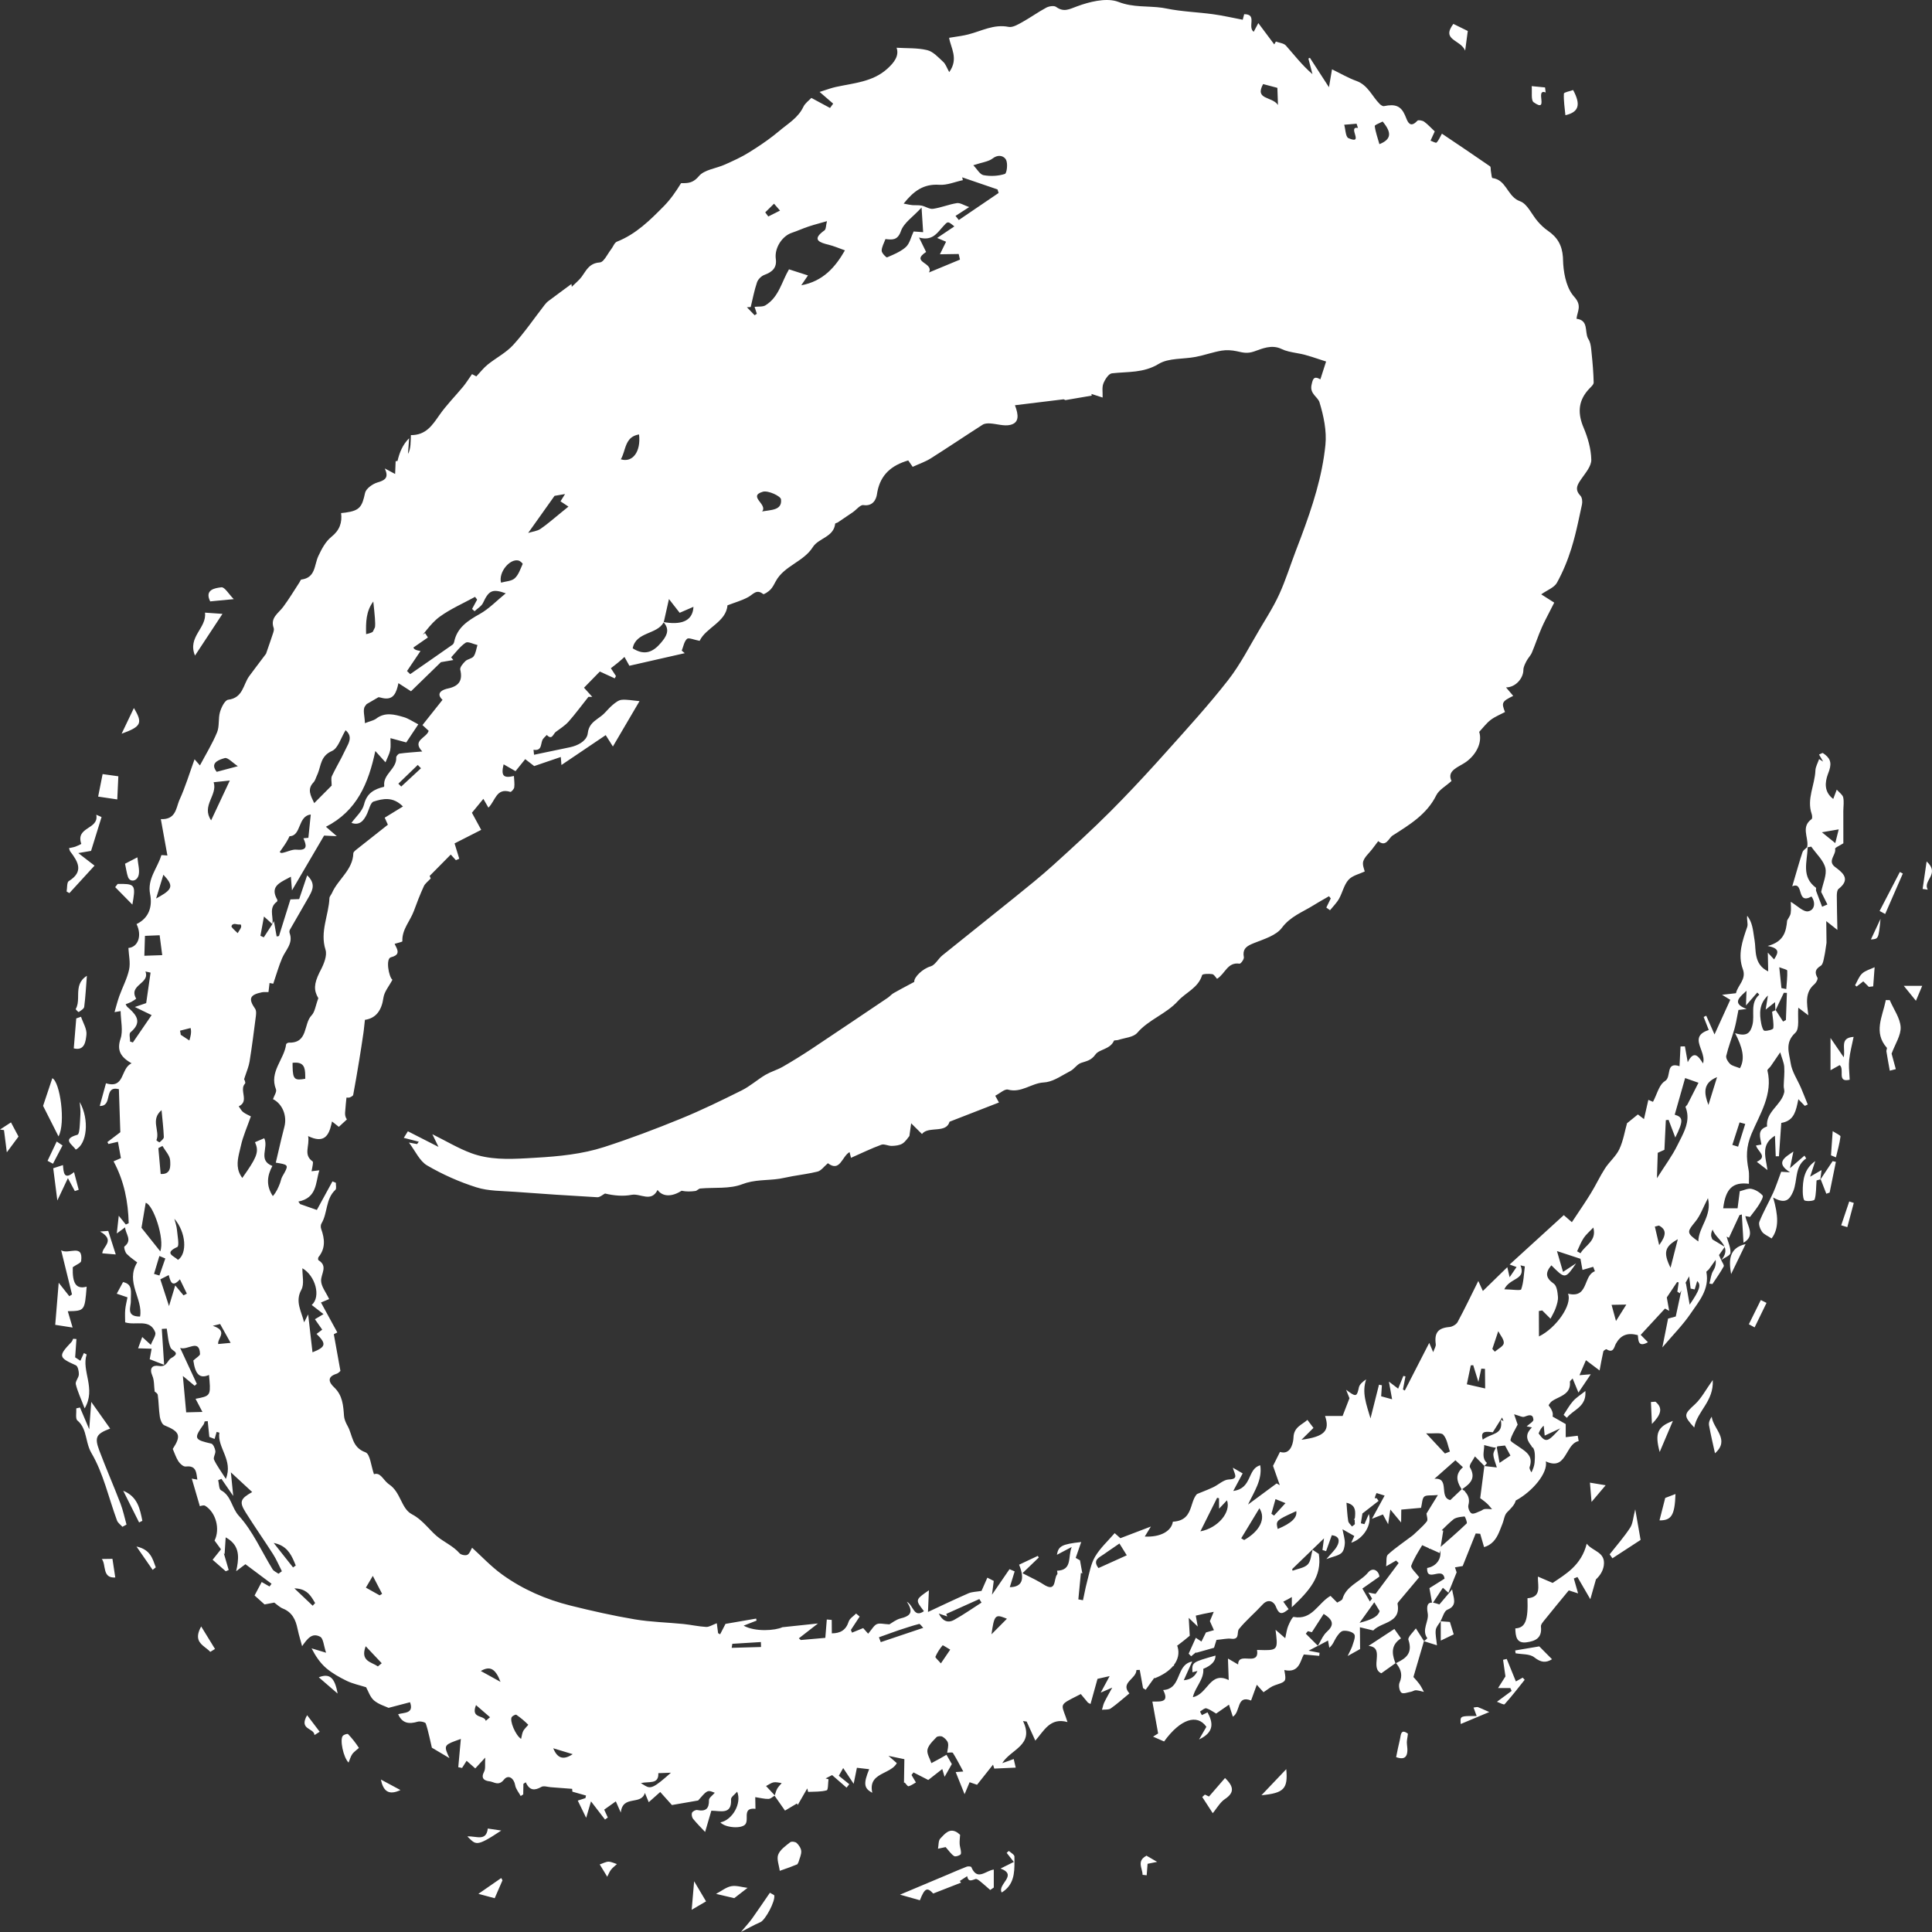 <svg width="60" height="60" viewBox="0 0 60 60" fill="none" xmlns="http://www.w3.org/2000/svg">
<rect x="0" y="0" width="60" height="60" fill="#333333" stroke="none"/>
<path fill-rule="evenodd" clip-rule="evenodd" d="M23.91 58.781C24.023 58.846 24.042 58.851 24.044 58.86C24.086 59.04 23.768 59.629 23.616 59.694C23.418 59.779 23.23 59.887 23.01 60C23.174 59.803 23.271 59.702 23.352 59.589C23.545 59.317 23.732 59.04 23.91 58.781ZM21.557 58.424C21.716 58.693 21.815 58.86 21.927 59.049C21.761 59.147 21.636 59.22 21.481 59.31C21.506 59.01 21.526 58.782 21.557 58.424ZM30.166 57.985C30.291 58.281 30.449 58.229 30.614 58.152L30.685 58.119C30.744 58.092 30.804 58.068 30.863 58.061V58.619C30.826 58.645 30.789 58.67 30.752 58.695C30.648 58.605 30.547 58.512 30.44 58.426C30.398 58.393 30.335 58.344 30.297 58.355C30.183 58.389 30.073 58.463 30.036 58.266C29.96 58.316 29.884 58.365 29.808 58.415L29.847 58.467C29.566 58.577 29.285 58.686 28.982 58.805C28.793 58.603 28.718 58.633 28.568 59.014C28.354 58.953 28.149 58.896 27.951 58.84C28.467 58.622 28.952 58.419 29.437 58.215C29.632 58.133 29.826 58.046 30.023 57.971C30.066 57.955 30.157 57.962 30.166 57.985ZM15.566 58.324C15.579 58.348 15.592 58.372 15.605 58.395C15.521 58.589 15.436 58.783 15.363 58.951C15.213 58.911 15.068 58.872 14.857 58.815C15.105 58.642 15.336 58.483 15.566 58.324ZM23.196 58.626C23.196 58.63 23.205 58.63 23.221 58.625C23.077 58.736 22.933 58.848 22.803 58.949C22.641 58.911 22.491 58.876 22.238 58.816C22.409 58.725 22.551 58.608 22.708 58.578C22.863 58.548 23.033 58.606 23.196 58.626ZM31.331 57.483C31.394 57.538 31.504 57.598 31.504 57.657L31.505 57.804C31.507 58.171 31.49 58.539 31.109 58.773C30.964 58.519 31.626 58.234 31.073 58.029C31.209 57.961 31.334 57.899 31.485 57.824C31.387 57.699 31.325 57.621 31.263 57.542C31.298 57.511 31.329 57.48 31.331 57.483ZM18.899 57.816C18.986 57.817 19.073 57.864 19.159 57.891C19.097 57.95 19.025 58.001 18.974 58.068C18.939 58.114 18.914 58.167 18.889 58.22L18.858 58.284L18.785 58.163C18.733 58.079 18.681 57.992 18.625 57.901C18.735 57.865 18.817 57.816 18.899 57.816ZM35.59 57.621C35.688 57.678 35.786 57.735 35.936 57.822C35.801 57.849 35.708 57.868 35.639 57.882C35.629 58.008 35.62 58.123 35.611 58.239L35.483 58.224C35.483 58.173 35.472 58.121 35.458 58.069L35.439 57.991C35.41 57.861 35.407 57.735 35.601 57.633L35.593 57.624C35.591 57.622 35.59 57.621 35.59 57.621ZM24.741 57.235C24.809 57.298 24.878 57.4 24.883 57.489C24.889 57.6 24.83 57.715 24.799 57.828C24.788 57.852 24.777 57.874 24.764 57.896C24.681 57.929 24.598 57.963 24.515 57.994C24.416 58.031 24.316 58.065 24.216 58.1C24.195 57.931 24.115 57.737 24.167 57.599C24.227 57.442 24.399 57.326 24.538 57.214C24.579 57.181 24.698 57.195 24.741 57.235ZM29.741 56.918L29.817 56.981C29.811 57.078 29.797 57.175 29.803 57.271L29.811 57.333L29.837 57.456C29.844 57.497 29.848 57.537 29.841 57.575C29.835 57.613 29.679 57.671 29.634 57.644C29.536 57.583 29.467 57.473 29.367 57.363C29.326 57.372 29.228 57.393 29.13 57.414C29.151 57.306 29.139 57.162 29.202 57.097C29.343 56.952 29.494 56.748 29.741 56.918ZM15.149 56.787C15.28 56.806 15.411 56.826 15.567 56.849C14.772 57.379 14.783 57.288 14.513 57.032C14.794 57.013 15.098 57.2 15.149 56.787ZM34.664 0.036L34.737 0.06C35.195 0.238 35.647 0.178 36.093 0.241L36.227 0.265C36.702 0.362 37.194 0.376 37.676 0.442C37.973 0.482 38.266 0.551 38.594 0.613L38.639 0.441C39.057 0.438 38.73 0.836 38.935 0.988L39.078 0.717L39.573 1.379L39.624 1.29C39.729 1.33 39.868 1.341 39.934 1.414C40.196 1.709 40.435 2.024 40.76 2.303L40.633 1.818L40.68 1.795L41.272 2.709L41.367 2.153C41.645 2.288 41.875 2.424 42.123 2.513C42.487 2.644 42.608 2.991 42.849 3.23C42.883 3.263 42.942 3.304 42.98 3.296C43.336 3.221 43.507 3.294 43.632 3.575L43.689 3.713C43.749 3.848 43.834 3.948 44.02 3.748C44.047 3.718 44.178 3.742 44.23 3.78C44.35 3.869 44.451 3.981 44.557 4.081L44.426 4.369L44.456 4.38L44.52 4.408C44.562 4.426 44.6 4.44 44.612 4.428C44.677 4.366 44.711 4.273 44.78 4.151L45.522 4.651C45.772 4.821 46.024 4.992 46.274 5.165C46.303 5.184 46.291 5.259 46.3 5.307L46.326 5.478C46.332 5.507 46.339 5.528 46.348 5.529C46.764 5.58 46.803 6.045 47.137 6.22L47.208 6.251C47.437 6.332 47.57 6.665 47.756 6.877C47.848 6.982 47.95 7.083 48.066 7.162C48.369 7.37 48.512 7.617 48.538 7.987L48.541 8.068C48.55 8.431 48.626 8.869 48.833 9.149L48.887 9.215C49.142 9.495 48.983 9.666 48.96 9.899C49.336 9.947 49.213 10.285 49.311 10.498L49.331 10.535C49.384 10.617 49.403 10.725 49.415 10.833L49.428 10.96C49.46 11.265 49.486 11.572 49.493 11.879C49.495 11.943 49.409 12.015 49.353 12.075C49.034 12.414 48.99 12.777 49.149 13.205L49.182 13.286C49.313 13.597 49.412 13.943 49.419 14.276C49.424 14.475 49.239 14.688 49.109 14.875L49.059 14.95C48.965 15.096 48.92 15.227 49.081 15.395C49.136 15.452 49.148 15.583 49.129 15.67L49.011 16.216C48.951 16.489 48.885 16.761 48.802 17.027C48.688 17.396 48.538 17.761 48.351 18.099C48.269 18.247 48.054 18.324 47.864 18.458L48.268 18.715L48.007 19.225C47.963 19.311 47.921 19.399 47.882 19.487C47.769 19.741 47.684 20.008 47.575 20.265C47.536 20.359 47.455 20.435 47.408 20.527C47.363 20.615 47.31 20.713 47.31 20.807C47.308 21.069 47.064 21.348 46.771 21.348L46.994 21.611C46.642 21.785 46.624 21.82 46.739 22.113C46.589 22.193 46.427 22.256 46.295 22.357C46.164 22.457 46.063 22.595 45.938 22.729C46.041 23.049 45.852 23.431 45.529 23.663C45.309 23.821 44.918 23.923 45.078 24.254C44.898 24.418 44.689 24.528 44.605 24.698C44.313 25.291 43.773 25.614 43.248 25.949C43.126 26.027 43.049 26.323 42.802 26.122L42.609 26.377C42.515 26.5 42.381 26.61 42.337 26.748C42.302 26.86 42.372 27.005 42.383 27.065C42.225 27.141 42.003 27.187 41.881 27.321C41.738 27.48 41.693 27.72 41.584 27.913C41.511 28.042 41.4 28.15 41.305 28.268L41.19 28.185L41.328 27.901L41.273 27.833L40.949 28.02L40.788 28.117C40.449 28.328 40.074 28.46 39.809 28.815C39.632 29.052 39.257 29.164 38.952 29.285L38.866 29.321C38.69 29.4 38.584 29.491 38.629 29.727C38.641 29.788 38.532 29.934 38.496 29.928C38.12 29.871 38.054 30.236 37.797 30.398C37.751 30.351 37.706 30.262 37.648 30.253C37.543 30.237 37.345 30.243 37.333 30.282C37.215 30.68 36.827 30.818 36.584 31.086C36.213 31.494 35.673 31.662 35.316 32.078C35.197 32.215 34.928 32.23 34.727 32.297C34.683 32.312 34.602 32.301 34.593 32.323C34.482 32.586 34.136 32.587 34.025 32.742C33.888 32.936 33.748 32.95 33.572 33.01C33.448 33.052 33.364 33.198 33.243 33.261C33.002 33.385 32.756 33.562 32.505 33.606L32.421 33.616C32.031 33.635 31.721 33.952 31.304 33.839C31.203 33.811 31.055 33.954 30.908 34.029L31.023 34.239L29.489 34.836C29.439 35.013 29.291 35.051 29.127 35.068L29.002 35.079C28.857 35.092 28.715 35.111 28.633 35.218L28.297 34.885L28.242 35.28C28.192 35.337 28.125 35.453 28.024 35.516C27.934 35.571 27.807 35.584 27.696 35.587C27.587 35.591 27.461 35.518 27.37 35.551C27.058 35.665 26.759 35.812 26.429 35.957L26.384 35.78C26.149 35.906 26.09 36.416 25.711 36.125C25.59 36.227 25.503 36.356 25.389 36.385C25.136 36.448 24.874 36.481 24.615 36.527L24.358 36.578C23.973 36.669 23.577 36.619 23.182 36.733L23.051 36.777C22.66 36.929 22.184 36.87 21.747 36.91C21.695 36.915 21.649 36.98 21.595 36.987C21.455 37.007 21.313 37.01 21.167 36.98C20.874 37.169 20.582 37.177 20.421 36.954C20.228 37.352 19.887 37.056 19.62 37.106C19.351 37.158 19.067 37.132 18.79 37.066L18.75 37.089L18.669 37.141C18.629 37.165 18.589 37.183 18.55 37.181C17.697 37.133 16.844 37.077 15.992 37.013C15.591 36.983 15.171 36.993 14.797 36.874C14.265 36.706 13.743 36.474 13.263 36.193C13.03 36.056 12.901 35.748 12.699 35.483L12.952 35.53L13.006 35.457L12.54 35.337L12.667 35.133L13.618 35.618L13.427 35.224C13.863 35.44 14.235 35.665 14.636 35.813C15.191 36.018 15.772 36.003 16.353 35.971L16.644 35.954C17.361 35.913 18.077 35.842 18.759 35.623C19.564 35.363 20.358 35.063 21.14 34.743C21.785 34.48 22.412 34.173 23.035 33.863C23.297 33.732 23.52 33.53 23.772 33.38L23.904 33.312L24.178 33.195C24.223 33.174 24.268 33.153 24.311 33.128C24.615 32.953 24.914 32.767 25.206 32.574C25.996 32.048 26.783 31.517 27.57 30.987C27.635 30.943 27.686 30.879 27.753 30.841L27.995 30.707C28.119 30.64 28.25 30.572 28.393 30.494C28.378 30.346 28.659 30.08 28.9 30.012C29.044 29.971 29.135 29.776 29.266 29.67L31.51 27.87C31.917 27.541 32.325 27.214 32.712 26.864C33.318 26.316 33.922 25.764 34.498 25.187C34.972 24.711 35.432 24.221 35.884 23.724L36.221 23.35C36.876 22.619 37.539 21.892 38.142 21.12C38.526 20.628 38.81 20.061 39.131 19.523L39.385 19.098C39.511 18.885 39.632 18.669 39.733 18.445C39.929 18.015 40.069 17.56 40.238 17.118L40.413 16.658C40.757 15.735 41.064 14.799 41.162 13.817C41.206 13.383 41.107 12.917 40.978 12.493C40.927 12.327 40.674 12.232 40.73 11.959L40.747 11.884C40.784 11.736 40.834 11.682 41.005 11.781L41.183 11.227L40.748 11.085C40.674 11.062 40.599 11.04 40.524 11.019L40.399 10.99L40.145 10.942C40.061 10.926 39.978 10.907 39.9 10.88L39.804 10.84C39.49 10.687 39.189 10.832 38.947 10.915C38.728 10.99 38.593 10.948 38.411 10.908C38.257 10.875 38.088 10.864 37.934 10.89C37.665 10.936 37.405 11.031 37.136 11.083C36.75 11.158 36.295 11.113 35.985 11.301C35.509 11.591 35.024 11.537 34.531 11.594C34.428 11.606 34.315 11.786 34.266 11.911C34.219 12.031 34.248 12.181 34.243 12.346L33.895 12.234L33.905 12.286C33.635 12.333 33.364 12.38 33.093 12.425C33.073 12.428 33.048 12.399 33.028 12.401L31.52 12.585C31.635 12.885 31.66 13.13 31.372 13.196C31.178 13.241 30.956 13.162 30.746 13.15C30.67 13.145 30.578 13.151 30.518 13.189C29.979 13.534 29.449 13.892 28.908 14.234C28.744 14.338 28.553 14.402 28.344 14.498L28.206 14.299C27.677 14.453 27.352 14.747 27.249 15.264L27.234 15.352C27.211 15.507 27.109 15.731 26.813 15.686C26.718 15.672 26.597 15.83 26.486 15.907C26.332 16.014 26.176 16.119 26.02 16.223C25.994 16.24 25.939 16.248 25.937 16.264C25.893 16.682 25.421 16.708 25.243 16.991C24.954 17.449 24.353 17.57 24.093 18.05C24.044 18.141 23.997 18.238 23.927 18.311C23.865 18.375 23.724 18.468 23.701 18.449C23.494 18.283 23.391 18.458 23.24 18.541C23.045 18.649 22.823 18.71 22.592 18.799C22.552 19.318 21.918 19.493 21.728 19.902C21.554 19.87 21.387 19.794 21.336 19.84C21.245 19.923 21.223 20.08 21.172 20.206L21.266 20.285L19.546 20.676L19.394 20.402C19.329 20.46 19.265 20.52 19.197 20.575C19.129 20.632 19.058 20.684 18.971 20.752L19.129 20.995L19.091 21.067L18.628 20.855L18.137 21.358L18.394 21.642L18.274 21.642L17.956 22.048C17.856 22.176 17.758 22.297 17.655 22.413C17.544 22.537 17.395 22.628 17.26 22.73C17.242 22.743 17.227 22.763 17.213 22.784L17.183 22.827C17.139 22.891 17.087 22.937 16.981 22.825L16.903 22.904C16.89 22.917 16.878 22.931 16.867 22.946C16.774 23.065 16.859 23.332 16.569 23.285L16.585 23.44L17.695 23.208C17.94 23.157 18.19 23.025 18.245 22.818L18.254 22.769C18.28 22.533 18.415 22.424 18.558 22.32L18.653 22.251C18.684 22.227 18.715 22.203 18.744 22.176C18.841 22.084 18.924 21.976 19.026 21.892C19.108 21.824 19.206 21.744 19.303 21.734C19.465 21.718 19.633 21.754 19.861 21.774L19.034 23.183L18.811 22.83L17.436 23.758L17.416 23.509L16.59 23.791L16.311 23.576L16.01 23.949L15.64 23.737C15.555 24.093 15.63 24.176 15.96 24.099L15.973 24.278C15.977 24.337 15.978 24.395 15.97 24.452C15.964 24.506 15.874 24.601 15.85 24.593C15.41 24.455 15.386 24.872 15.168 25.082L15.011 24.809L14.656 25.241L14.944 25.772L14.117 26.193L14.263 26.669L14.158 26.714L13.999 26.539L13.343 27.203L13.343 27.203L13.354 27.229C13.361 27.247 13.371 27.27 13.376 27.282C13.293 27.373 13.201 27.437 13.162 27.524C13.047 27.775 12.947 28.033 12.853 28.291C12.738 28.605 12.478 28.866 12.496 29.232C12.497 29.252 12.356 29.279 12.255 29.312L12.314 29.433C12.371 29.559 12.383 29.668 12.141 29.729C11.969 29.772 12.076 30.346 12.187 30.428C12.084 30.625 11.935 30.796 11.908 30.983C11.854 31.375 11.679 31.623 11.333 31.672L11.296 32.01C11.293 32.035 11.29 32.059 11.286 32.084C11.245 32.367 11.201 32.649 11.155 32.931C11.096 33.289 11.036 33.646 10.969 34.002C10.963 34.035 10.901 34.065 10.859 34.083C10.83 34.096 10.76 34.082 10.76 34.086L10.74 34.28L10.717 34.555C10.714 34.623 10.722 34.693 10.773 34.765L10.523 34.995L10.311 34.828L10.291 34.918C10.209 35.269 10.062 35.522 9.569 35.282C9.625 35.596 9.41 35.858 9.708 36.069C9.726 36.082 9.718 36.137 9.713 36.172C9.704 36.239 9.688 36.307 9.675 36.374L9.918 36.345C9.795 36.721 9.856 37.198 9.266 37.316L9.321 37.394L9.84 37.576L10.325 36.689L10.431 36.733C10.428 36.808 10.456 36.915 10.416 36.951C10.107 37.237 10.18 37.669 9.984 37.995C9.957 38.039 9.956 38.114 9.974 38.164C10.083 38.469 10.117 38.763 9.893 39.038C9.875 39.06 9.874 39.127 9.889 39.136C10.195 39.324 9.964 39.558 9.972 39.778C9.977 39.956 10.122 40.131 10.222 40.344L9.968 40.45L10.476 41.38L10.367 41.436L10.572 42.574L10.544 42.604C10.521 42.626 10.486 42.654 10.446 42.666C10.138 42.763 10.225 42.942 10.374 43.082C10.642 43.334 10.66 43.649 10.684 43.975C10.691 44.061 10.725 44.15 10.766 44.231L10.798 44.291C10.955 44.573 10.923 44.949 11.35 45.103C11.496 45.155 11.523 45.529 11.614 45.783C11.809 45.717 11.89 45.94 12.046 46.07L12.083 46.098C12.452 46.345 12.455 46.85 12.793 47.027C13.166 47.223 13.358 47.565 13.658 47.779L13.748 47.84L13.93 47.958C14.052 48.038 14.171 48.123 14.272 48.238C14.317 48.289 14.46 48.317 14.517 48.285C14.59 48.243 14.622 48.131 14.661 48.066C14.948 48.325 15.246 48.647 15.597 48.9C16.234 49.359 16.954 49.674 17.721 49.864C18.38 50.028 19.045 50.178 19.716 50.291C20.213 50.374 20.722 50.385 21.226 50.435C21.461 50.459 21.695 50.513 21.93 50.526C22.024 50.531 22.122 50.462 22.261 50.411L22.301 50.719L22.364 50.755L22.531 50.431L23.482 50.267L23.496 50.329L23.094 50.486C23.453 50.687 24.078 50.639 24.297 50.535L25.403 50.418L24.809 50.88L24.87 50.932L25.631 50.865L25.677 50.295L25.83 50.308L25.833 50.725C26.09 50.724 26.27 50.632 26.357 50.359C26.387 50.262 26.507 50.192 26.587 50.11L26.697 50.204L26.425 50.619L26.46 50.703L26.807 50.562L26.961 50.736C27.083 50.594 27.14 50.479 27.231 50.439C27.32 50.4 27.444 50.439 27.62 50.446C27.689 50.409 27.823 50.296 27.976 50.259L28.059 50.236C28.279 50.165 28.364 50.048 28.164 49.743C28.378 49.866 28.373 50.256 28.694 50.037L28.598 49.91C28.428 49.678 28.478 49.643 28.848 49.388L28.819 50.061L29.468 49.757C29.675 49.661 29.876 49.569 30.078 49.481C30.188 49.434 30.321 49.435 30.482 49.407L30.663 48.996L30.862 49.097L30.807 49.525L31.351 48.732L31.511 48.801L31.36 49.291C31.735 49.288 31.839 49.057 31.649 48.593L32.229 48.32L32.261 48.369L31.754 48.857L31.965 48.964C32.096 49.03 32.211 49.086 32.316 49.149L32.394 49.197C32.827 49.484 32.712 49.026 32.833 48.892C32.851 48.872 32.831 48.819 32.828 48.78C33.311 48.763 33.157 48.357 33.283 48.043L32.823 48.286C32.87 48.015 32.973 47.956 33.578 47.889L33.407 48.382L33.54 48.457L33.613 48.864L33.568 48.849L33.489 49.67L33.633 49.697L33.716 49.301C33.73 49.236 33.746 49.17 33.764 49.105C33.834 48.847 33.876 48.568 34.009 48.343C34.163 48.08 34.402 47.864 34.617 47.613L34.794 47.77L35.742 47.408L35.552 47.719C36.041 47.744 36.381 47.55 36.424 47.258C36.818 47.236 36.921 47.012 36.996 46.785L37.027 46.689C37.063 46.577 37.102 46.472 37.175 46.398L37.51 46.262C37.565 46.239 37.62 46.215 37.674 46.189C37.841 46.111 37.998 45.952 38.163 45.946C38.488 45.935 38.332 45.775 38.288 45.581L38.592 45.758L38.3 46.303C38.898 46.225 38.728 45.614 39.138 45.506C39.21 45.954 38.947 46.324 38.759 46.725L39.647 46.069L39.745 46.123L39.535 45.524L39.751 45.09C40.057 45.188 40.147 44.868 40.166 44.7L40.17 44.648C40.18 44.315 40.431 44.252 40.603 44.096L40.791 44.345L40.419 44.713C41.133 44.617 41.308 44.434 41.151 43.975L41.696 43.974L41.909 43.423L41.804 43.16L41.893 43.226C42.12 43.39 42.146 43.349 42.201 43.09C42.22 42.996 42.311 42.917 42.427 42.837C42.287 43.253 42.435 43.612 42.562 44.05L42.826 43.003L42.916 43.021L42.893 43.363L43.233 43.456L43.134 42.907L43.421 43.126L43.583 42.73L43.648 42.745L43.57 43.152L43.627 43.184L44.386 41.705L44.509 41.993C44.545 41.888 44.597 41.814 44.589 41.748C44.54 41.388 44.661 41.241 45.016 41.211C45.106 41.203 45.227 41.132 45.268 41.056C45.485 40.654 45.682 40.241 45.91 39.782L46.052 40.093L46.811 39.353L46.882 39.666L47.098 39.349L46.883 39.271L48.565 37.737L48.816 37.956L49.18 37.41C49.258 37.292 49.333 37.176 49.405 37.058C49.561 36.806 49.685 36.534 49.846 36.285C49.98 36.078 50.187 35.908 50.29 35.689C50.413 35.426 50.459 35.129 50.529 34.883L50.866 34.61L51.055 34.754L51.191 34.157L51.335 34.218C51.451 34.002 51.514 33.733 51.662 33.606L51.709 33.572C51.918 33.449 51.712 32.963 52.159 33.111L52.19 32.499L52.326 32.495L52.414 32.988C52.604 32.608 52.744 32.793 52.889 33.027C52.929 32.9 52.889 32.766 52.843 32.635L52.812 32.549C52.73 32.322 52.678 32.114 53.067 31.988L52.909 31.583L52.988 31.544L53.246 32.125L53.735 31.05L53.48 30.894L53.913 30.845C53.96 30.604 54.244 30.418 54.126 30.1C53.959 29.646 54.113 29.218 54.261 28.787C54.295 28.688 54.239 28.56 54.262 28.44C54.423 28.647 54.439 28.877 54.476 29.114L54.489 29.194C54.543 29.494 54.451 29.947 54.913 30.168L54.901 29.584L55.096 29.795L55.144 29.715C55.227 29.568 55.252 29.447 54.897 29.378C55.404 29.244 55.468 28.927 55.501 28.592L55.496 28.596C55.536 28.518 55.599 28.443 55.611 28.36C55.63 28.233 55.614 28.101 55.614 28.007C55.81 28.122 56.005 28.329 56.155 28.302C56.36 28.264 56.39 28.025 56.257 27.842C55.772 28.11 56.04 27.36 55.66 27.525L55.845 26.894C55.888 26.747 55.931 26.607 55.977 26.468C55.994 26.415 56.049 26.375 56.097 26.333L56.122 26.31L56.13 26.264C56.157 25.988 55.932 25.675 56.26 25.439C56.283 25.422 56.282 25.354 56.27 25.302L56.262 25.273C56.105 24.809 56.361 24.379 56.379 23.93C56.384 23.81 56.454 23.692 56.494 23.574L56.62 23.653L56.492 23.433L56.58 23.392C56.595 23.386 56.606 23.383 56.612 23.387C56.823 23.528 56.895 23.663 56.809 23.926L56.76 24.061C56.685 24.278 56.632 24.586 56.933 24.812L57.042 24.523C57.118 24.61 57.221 24.677 57.242 24.762C57.272 24.899 57.247 25.047 57.246 25.19L57.247 26.189L57.173 26.233C57.083 26.283 56.986 26.331 56.992 26.36C57.004 26.42 56.983 26.479 56.957 26.539L56.925 26.61C56.879 26.716 56.849 26.822 56.994 26.928L57.059 26.977C57.283 27.149 57.439 27.338 57.099 27.605C57.056 27.639 57.046 27.726 57.044 27.8L57.044 27.835C57.044 28.162 57.055 28.489 57.062 28.88L56.716 28.606L56.724 29.277L56.688 29.523C56.679 29.584 56.668 29.648 56.654 29.71L56.635 29.803C56.618 29.882 56.595 29.963 56.544 29.994C56.376 30.099 56.349 30.195 56.442 30.363C56.464 30.404 56.404 30.517 56.352 30.562C56.043 30.822 56.115 31.157 56.159 31.53L55.848 31.295C55.821 31.588 55.897 31.945 55.755 32.075C55.42 32.382 55.566 32.709 55.61 33.013C55.649 33.283 55.824 33.533 55.935 33.794C56.007 33.962 56.072 34.132 56.141 34.301L56.05 34.344L55.85 34.137L55.814 34.306C55.751 34.581 55.665 34.818 55.319 34.873L55.247 35.908L55.147 35.91L55.123 35.271C54.78 35.481 54.792 35.757 54.841 36.046L54.862 36.162C54.872 36.22 54.883 36.279 54.89 36.337L54.559 36.081C54.91 35.915 54.587 35.767 54.534 35.574L54.702 35.545C54.673 35.329 54.552 35.089 54.877 34.984C54.833 34.523 55.323 34.321 55.41 33.926C55.424 33.863 55.393 33.791 55.395 33.723C55.399 33.526 55.425 33.329 55.411 33.133C55.402 32.999 55.34 32.869 55.286 32.681L55.016 33.076L54.985 33.12C54.954 33.164 54.881 33.213 54.889 33.245C55.068 33.979 54.653 34.6 54.396 35.209C54.223 35.62 54.227 35.945 54.303 36.329C54.33 36.468 54.311 36.616 54.314 36.764C53.814 36.701 53.59 36.912 53.515 37.524L53.962 37.524L54.03 36.995C54.157 36.966 54.284 36.899 54.391 36.921C54.52 36.947 54.655 37.031 54.74 37.128C54.772 37.166 54.683 37.319 54.629 37.408C54.556 37.529 54.463 37.638 54.349 37.792L54.203 37.767C54.262 38.069 54.528 38.377 54.146 38.594L54.094 37.716L54.022 37.735L53.694 38.441L53.622 38.404C53.667 38.574 53.751 38.745 53.741 38.911C53.737 38.99 53.555 39.06 53.454 39.134C53.593 38.971 53.605 38.842 53.561 38.728L53.565 38.722C53.502 38.81 53.442 38.895 53.385 38.977C53.408 39.029 53.431 39.081 53.453 39.133C53.481 39.2 53.553 39.289 53.531 39.33C53.428 39.519 53.3 39.696 53.181 39.877L53.087 39.864C53.125 39.729 53.135 39.577 53.207 39.462C53.274 39.355 53.297 39.237 53.28 39.127C53.209 39.227 53.141 39.323 53.072 39.419C53.05 39.451 52.99 39.48 52.993 39.502C53.095 40.045 52.76 40.416 52.501 40.798C52.261 41.151 51.956 41.456 51.626 41.845C51.699 41.479 51.747 41.235 51.804 40.95C51.831 40.943 51.938 40.913 52.042 40.885C52.101 40.61 52.158 40.341 52.216 40.074L52.167 40.163L52.091 40.114L52.133 39.826L52.083 39.816L51.764 40.293L51.838 40.709L51.708 40.638L50.953 41.455L51.178 41.684C50.865 41.862 50.882 41.611 50.864 41.463C50.536 41.377 50.329 41.465 50.181 41.733C50.133 41.821 50.11 42.044 49.892 41.902C49.879 41.894 49.8 41.941 49.793 41.971C49.746 42.177 49.71 42.386 49.677 42.561L49.253 42.242L49.052 42.708L49.403 42.679L49.02 43.248L48.839 42.81C48.803 42.854 48.752 42.887 48.755 42.916C48.78 43.197 48.608 43.3 48.424 43.392L48.332 43.437C48.286 43.46 48.241 43.485 48.2 43.512C48.153 43.545 48.086 43.637 48.097 43.65C48.204 43.786 48.242 43.894 48.216 43.992C48.354 44.071 48.489 44.148 48.625 44.226V44.633C48.75 44.618 48.874 44.603 48.998 44.588L49.027 44.754C48.87 44.785 48.779 44.922 48.694 45.066L48.642 45.153C48.514 45.368 48.371 45.555 48.007 45.385C48.078 45.741 47.595 46.32 47.072 46.601C47.041 46.733 46.925 46.844 46.804 46.966C46.762 47.008 46.738 47.066 46.719 47.129L46.682 47.258C46.675 47.279 46.669 47.299 46.661 47.319L46.59 47.5C46.504 47.719 46.4 47.926 46.153 48.025L46.089 48.047L45.969 47.633L45.829 47.623L45.425 48.635L45.185 48.676L45.237 48.831L44.982 49.464L44.81 49.309L44.503 49.773C44.563 49.781 44.632 49.804 44.702 49.827C44.836 49.669 44.966 49.515 45.097 49.36C45.129 49.606 45.285 49.858 44.948 49.992C44.849 50.032 44.805 50.225 44.735 50.349L44.74 50.344L44.744 50.34L44.744 50.34L44.744 50.34L44.744 50.341V50.349L44.739 50.348L44.709 50.395C44.658 50.468 44.6 50.54 44.589 50.618C44.57 50.755 44.608 50.9 44.626 51.096C44.499 51.056 44.395 51.023 44.296 50.992L44.224 50.969L44.227 50.969L44.223 50.968L44.222 50.968C44.116 51.329 44.01 51.69 43.895 52.081C43.921 52.111 44.008 52.202 44.082 52.302C44.137 52.376 44.175 52.462 44.221 52.543C44.138 52.525 44.057 52.497 43.974 52.492C43.925 52.489 43.875 52.529 43.824 52.538C43.72 52.556 43.581 52.615 43.521 52.567C43.459 52.518 43.428 52.34 43.464 52.257C43.563 52.031 43.511 51.856 43.386 51.689L43.355 51.649L43.388 51.633C43.666 51.498 43.878 51.337 43.74 50.926C43.712 50.843 43.894 50.683 43.971 50.571C44.069 50.724 44.135 50.826 44.196 50.922L44.227 50.969C44.262 50.937 44.329 50.88 44.327 50.877C44.137 50.612 44.385 50.354 44.339 50.103C44.289 49.834 44.358 49.766 44.473 49.771L44.392 49.321L44.862 49.027C44.839 48.854 44.732 48.855 44.62 48.876L44.544 48.891C44.421 48.915 44.311 48.921 44.321 48.695C44.612 48.647 44.779 48.399 44.724 48.146L44.71 48.231C44.595 48.179 44.498 48.136 44.403 48.093L44.385 48.1L44.373 48.08C44.306 48.05 44.239 48.02 44.168 47.987C44.036 48.207 43.908 48.406 43.828 48.622C43.8 48.697 43.973 48.843 44.074 48.982L43.453 49.721C43.431 49.748 43.397 49.784 43.402 49.809C43.474 50.188 43.255 50.312 43.022 50.417L42.929 50.458C42.821 50.507 42.718 50.558 42.649 50.636L42.233 50.536L42.239 51.213L41.853 51.429L41.956 51.216C41.97 51.188 41.981 51.163 41.99 51.138L42.048 50.96C42.073 50.879 42.089 50.801 42.059 50.756C42.005 50.676 41.83 50.634 41.716 50.647C41.633 50.657 41.549 50.773 41.494 50.86C41.431 50.958 41.4 51.076 41.283 51.172L41.243 50.948L40.924 51.118L40.926 51.114L40.639 51.263L40.98 51.33L40.97 51.424L40.491 51.381C40.381 51.569 40.355 51.972 39.886 51.864L39.91 52.011C39.941 52.229 39.891 52.238 39.591 52.338C39.488 52.372 39.398 52.443 39.306 52.508L39.239 52.553L39.031 52.322L38.853 52.811C38.393 52.63 38.536 53.164 38.287 53.313L38.167 52.94L37.768 53.216L37.663 53.151C37.605 53.115 37.538 53.077 37.465 53.054C37.415 53.038 37.333 53.111 37.271 53.152C37.265 53.156 37.305 53.225 37.324 53.264L37.502 53.179C37.675 53.503 37.717 53.793 37.238 54.02L37.465 53.628C37.181 53.215 36.656 53.385 36.152 54.083L35.809 53.933L35.967 53.834L35.788 52.844L35.973 52.842C36.145 52.835 36.279 52.789 36.123 52.485C36.387 52.471 36.49 52.311 36.571 52.13L36.65 51.946C36.723 51.784 36.815 51.639 37.025 51.599L36.763 52.182C37.003 52.159 37.119 52.045 37.187 51.893C37.139 51.907 37.088 51.921 37.033 51.934C37.015 51.624 37.018 51.622 37.749 51.415C37.751 51.586 37.629 51.721 37.369 51.828C37.385 52.001 37.311 52.151 37.228 52.302L37.166 52.414C37.115 52.508 37.069 52.603 37.045 52.707C37.512 52.616 37.573 51.886 38.159 52.176L38.135 51.508L38.451 51.692C38.45 51.508 38.576 51.501 38.712 51.507L38.794 51.511C38.943 51.516 39.077 51.498 39.039 51.24L39.275 51.246C39.693 51.25 39.683 51.173 39.613 50.614L39.914 50.876C39.95 50.716 39.962 50.604 40.003 50.503L40.034 50.432C40.081 50.329 40.145 50.209 40.176 50.215C40.751 50.325 40.926 49.788 41.32 49.561L41.529 49.77C41.586 49.731 41.679 49.703 41.693 49.653C41.803 49.272 42.186 49.145 42.436 48.892L42.487 48.835C42.641 48.651 42.823 48.791 42.839 48.963L42.31 49.334L42.542 49.736L42.611 49.646C42.575 49.587 42.537 49.524 42.496 49.456C42.574 49.476 42.65 49.488 42.72 49.499L43.436 48.541L43.357 48.464L43.048 48.643C43.067 48.491 43.039 48.339 43.102 48.28C43.226 48.165 43.361 48.062 43.498 47.961L43.865 47.69C43.88 47.678 43.895 47.666 43.908 47.653L44.077 47.496C44.161 47.418 44.242 47.337 44.312 47.248C44.352 47.195 44.307 47.079 44.301 47.005L44.655 46.43C44.433 46.45 44.294 46.424 44.231 46.48C44.164 46.54 44.169 46.678 44.132 46.827L43.518 46.882L43.513 47.283L43.178 46.88L43.11 47.336L42.948 47.033L42.607 47.167L43.001 46.447L42.751 46.368C42.724 46.416 42.707 46.471 42.692 46.526C42.713 46.527 42.734 46.529 42.756 46.53C42.775 46.557 42.794 46.584 42.813 46.612C42.655 46.735 42.497 46.858 42.311 47.003C42.295 47.101 42.277 47.223 42.263 47.307L42.373 47.334L42.51 47.019C42.617 47.343 42.347 47.788 41.964 47.91L42.059 47.701L41.693 47.493C41.727 47.68 41.77 47.805 41.765 47.928C41.76 48.034 41.73 48.171 41.657 48.233C41.561 48.315 41.412 48.336 41.192 48.419C41.334 48.251 41.45 48.149 41.521 48.022C41.617 47.851 41.593 47.704 41.36 47.678L41.183 48.172L41.07 48.137L41.118 47.775L40.131 48.728L40.141 48.78C40.302 48.719 40.504 48.696 40.612 48.586C40.714 48.482 40.717 48.285 40.763 48.13L40.957 48.258C41.069 48.963 40.642 49.419 40.118 49.915L40.119 49.597L40.002 49.664L39.853 49.741L40.019 49.973L39.962 50.017C39.834 50.113 39.736 50.153 39.644 49.944L39.624 49.895C39.569 49.748 39.394 49.629 39.208 49.833C38.971 50.092 38.698 50.319 38.478 50.59C38.403 50.682 38.504 50.899 38.281 50.896L38.232 50.892C38.109 50.877 37.98 50.911 37.779 50.929L37.703 51.173L37.139 51.332L37.151 51.306C37.097 51.35 37.044 51.394 36.992 51.437C36.966 51.41 36.94 51.383 36.915 51.356C36.984 51.202 37.054 51.047 37.137 50.863C37.194 50.901 37.248 50.937 37.312 50.98L37.452 50.697L37.7 50.626L37.574 50.346L37.694 50.057L37.372 50.121C37.3 50.136 37.229 50.154 37.136 50.175L37.197 50.514L36.917 50.244L36.949 50.799L36.763 50.951C36.704 50.998 36.648 51.043 36.59 51.085L36.558 51.106L36.572 51.146C36.63 51.342 36.586 51.536 36.457 51.707L36.463 51.728L36.429 51.742C36.303 51.893 36.109 52.024 35.86 52.12L35.847 52.108L35.58 52.477L35.498 52.425L35.396 51.86L35.293 51.864C35.291 52.143 34.778 52.255 35.075 52.59C34.865 52.761 34.689 52.922 34.494 53.058C34.427 53.104 34.315 53.087 34.223 53.098L34.266 52.943C34.274 52.918 34.283 52.893 34.295 52.869C34.356 52.739 34.43 52.615 34.542 52.41L34.184 52.566L34.461 52.053L34.084 52.138L33.867 52.919L33.788 52.878L33.565 52.61L33.267 52.762C32.877 52.967 32.99 52.973 33.152 53.48C32.615 53.33 32.424 53.748 32.153 54.057L31.884 53.465L31.771 53.449C32.135 54.204 31.392 54.319 31.126 54.756L31.482 54.629L31.544 54.895L30.878 54.925L30.839 54.803L30.343 55.428L30.112 55.348L29.956 55.721L29.68 55.033L29.916 55.016L29.754 54.715C29.702 54.62 29.65 54.528 29.594 54.439C29.576 54.411 29.477 54.433 29.416 54.432C29.426 54.331 29.463 54.224 29.44 54.13C29.422 54.055 29.343 53.979 29.271 53.936C29.226 53.908 29.116 53.916 29.083 53.95L28.954 54.086C28.884 54.164 28.823 54.247 28.804 54.336C28.777 54.462 28.88 54.615 28.925 54.756L29.181 54.618C29.253 54.578 29.323 54.537 29.394 54.496L29.56 54.785L29.335 55.18L29.263 54.939L28.828 55.279L28.369 55.044L28.308 55.124L28.445 55.355L28.333 55.422C28.296 55.444 28.256 55.463 28.215 55.474C28.188 55.481 28.137 55.4 28.097 55.359C28.083 55.366 28.075 55.368 28.074 55.364L28.086 54.633L27.592 54.53L27.851 54.755C27.786 54.876 27.664 54.948 27.535 55.014L27.439 55.063C27.213 55.178 27.007 55.306 27.09 55.676C26.825 55.536 26.813 55.389 26.993 54.944L26.612 54.9L26.511 55.397L26.186 54.908L26.05 55.148L26.375 55.41L26.291 55.517L25.842 55.127L25.64 55.231L25.73 55.256C25.713 55.376 25.722 55.586 25.674 55.6C25.492 55.651 25.291 55.638 25.097 55.649L25.07 55.541L24.774 56.056L24.751 56.008L24.379 56.23L24.057 55.771L24.059 55.764L24.026 55.786C23.973 55.823 23.921 55.866 23.868 55.867C23.744 55.871 23.618 55.836 23.455 55.812L23.462 56.174C23.224 56.148 23.194 56.254 23.19 56.38L23.19 56.485C23.189 56.544 23.183 56.6 23.156 56.643C23.051 56.806 22.526 56.767 22.372 56.596C22.744 56.523 23.044 56.006 22.893 55.642C22.819 55.73 22.699 55.808 22.703 55.879C22.732 56.371 22.372 56.233 22.091 56.233L21.898 56.893C21.78 56.767 21.645 56.634 21.526 56.487C21.488 56.441 21.471 56.35 21.492 56.297C21.509 56.253 21.603 56.203 21.651 56.212C21.919 56.265 22.023 56.17 22.018 55.903C22.017 55.831 22.131 55.757 22.198 55.676L22.126 55.648C21.968 55.587 21.938 55.622 21.681 55.916L20.867 56.057L20.504 55.652L20.147 55.969L20.028 55.68C19.91 56.081 19.338 55.729 19.279 56.292L19.125 55.943L18.764 56.2L18.876 56.444L18.789 56.508L18.354 55.943L18.204 56.454L17.943 55.919L18.181 55.842L18.199 55.762L17.776 55.642L17.768 55.554L17.101 55.503C17.005 55.495 16.886 55.453 16.816 55.492C16.61 55.609 16.449 55.619 16.328 55.351L16.255 55.398L16.249 55.727L16.171 55.777C16.111 55.666 16.019 55.56 15.999 55.442C15.964 55.233 15.804 55.116 15.675 55.241L15.65 55.269C15.544 55.403 15.449 55.393 15.357 55.365L15.296 55.344C15.275 55.337 15.255 55.331 15.235 55.326L15.204 55.321C15.041 55.302 14.924 55.23 15.034 55.022C15.084 54.929 15.056 54.797 15.069 54.584L14.76 54.92L14.491 54.683L14.35 54.905L14.232 54.882L14.312 54.004L14.134 54.068C13.775 54.201 13.795 54.245 13.958 54.6L13.412 54.276L13.34 53.96C13.305 53.808 13.27 53.664 13.223 53.525C13.208 53.481 13.046 53.447 12.971 53.469C12.704 53.548 12.492 53.524 12.365 53.236C12.551 53.18 12.862 53.223 12.734 52.864L12.067 53.039C11.961 52.988 11.758 52.931 11.614 52.808C11.492 52.702 11.438 52.521 11.37 52.399C11.166 52.334 10.957 52.291 10.771 52.202C10.545 52.092 10.319 51.966 10.131 51.806C9.944 51.646 9.802 51.435 9.676 51.191L10.127 51.327C10.051 51.105 10.044 50.885 9.944 50.831C9.691 50.696 9.549 50.888 9.382 51.123L9.281 50.758C9.265 50.698 9.25 50.636 9.238 50.575C9.181 50.298 9.072 50.07 8.783 49.954C8.686 49.915 8.606 49.833 8.518 49.77L8.216 49.827L7.906 49.549L8.127 49.131L8.371 49.27L8.433 49.185L7.622 48.578L7.334 48.795L7.361 48.667C7.432 48.288 7.412 47.965 7.009 47.744L6.975 48.266L6.949 48.232C7.008 48.435 7.055 48.597 7.102 48.758L7.011 48.797C6.882 48.684 6.752 48.57 6.603 48.44C6.675 48.35 6.739 48.27 6.862 48.115L6.663 47.843C6.84 47.491 6.71 46.974 6.373 46.764C6.319 46.731 6.215 46.776 6.207 46.778L5.956 45.919L6.129 45.951L6.106 45.797C6.078 45.637 6.024 45.515 5.763 45.544C5.694 45.551 5.59 45.458 5.543 45.386C5.467 45.271 5.425 45.134 5.365 44.998C5.635 44.584 5.588 44.463 5.104 44.264C5.031 44.233 4.979 44.095 4.964 44C4.929 43.776 4.931 43.546 4.9 43.321C4.893 43.268 4.813 43.225 4.803 43.216C4.78 43.036 4.793 42.864 4.731 42.724C4.628 42.488 4.735 42.387 4.935 42.421C5.185 42.464 5.195 42.245 5.317 42.177C5.509 42.069 5.477 42.015 5.412 41.962L5.374 41.934C5.341 41.909 5.309 41.883 5.296 41.85C5.219 41.67 5.213 41.459 5.178 41.262L5.025 41.271L5.097 42.386L4.649 42.212L4.709 41.886L4.289 41.873L4.417 41.522L4.684 41.765C4.741 41.613 4.856 41.464 4.82 41.373C4.65 40.942 4.223 41.173 3.887 41.067C3.887 40.943 3.877 40.807 3.889 40.674C3.9 40.549 3.933 40.427 3.959 40.29L3.626 40.177L3.821 39.816C4.129 39.88 4.061 40.121 4.063 40.351L4.064 40.394C4.074 40.575 3.892 40.888 4.35 40.887C4.449 40.342 3.884 39.819 4.261 39.205L4.139 39.114C4.074 39.066 4 39.007 3.935 38.941C3.882 38.886 3.84 38.729 3.866 38.709C4.12 38.512 3.898 38.327 3.885 38.117L3.627 38.306L3.688 37.756L3.908 38.029L3.997 37.987C3.979 37.328 3.862 36.691 3.527 36.066L3.755 35.967L3.663 35.458L3.368 35.528L3.335 35.468L3.737 35.162L3.692 33.825C3.201 33.706 3.521 34.358 3.098 34.347L3.291 33.642C3.885 33.825 3.738 33.174 4.087 33.023C3.759 32.834 3.618 32.632 3.744 32.257C3.827 32.008 3.751 31.707 3.746 31.4L3.557 31.433L3.629 31.176C3.653 31.094 3.677 31.014 3.705 30.935C3.804 30.659 3.948 30.394 4.009 30.112C4.055 29.899 3.999 29.666 3.988 29.44C4.283 29.415 4.419 29.067 4.241 28.698C4.642 28.504 4.734 28.136 4.662 27.769C4.568 27.291 4.892 26.962 5.01 26.562C5.014 26.548 5.132 26.566 5.199 26.569L4.995 25.439C5.45 25.458 5.465 25.116 5.56 24.873L5.576 24.836C5.759 24.435 5.886 24.009 6.042 23.58L6.209 23.771C6.388 23.433 6.593 23.1 6.741 22.744C6.82 22.553 6.773 22.316 6.832 22.113C6.874 21.968 6.984 21.744 7.086 21.731C7.548 21.673 7.548 21.265 7.737 21.002L7.945 20.723C8.041 20.595 8.144 20.459 8.262 20.303L8.401 19.9L8.483 19.656C8.501 19.601 8.515 19.545 8.499 19.501C8.386 19.183 8.647 19.047 8.795 18.847C8.977 18.602 9.134 18.34 9.301 18.084L9.334 18.022C9.341 18.009 9.349 18 9.358 17.999C9.804 17.941 9.755 17.553 9.884 17.274C9.986 17.055 10.11 16.817 10.293 16.671C10.551 16.466 10.629 16.225 10.593 15.934L10.73 15.919C11.171 15.858 11.246 15.739 11.337 15.309C11.365 15.176 11.568 15.03 11.72 14.984L11.796 14.96C11.977 14.896 12.071 14.812 11.95 14.548L12.271 14.72L12.287 14.325L12.346 14.314C12.407 14.05 12.506 13.807 12.706 13.61C12.692 13.806 12.681 13.966 12.67 14.098C12.764 13.935 12.752 13.716 12.761 13.513C13.23 13.516 13.426 13.205 13.646 12.891C13.865 12.577 14.14 12.301 14.386 12.004C14.478 11.891 14.555 11.766 14.659 11.619L14.793 11.689C14.915 11.561 15.017 11.426 15.145 11.323C15.405 11.113 15.718 10.955 15.938 10.713C16.292 10.325 16.589 9.887 16.912 9.471C16.947 9.425 16.988 9.381 17.034 9.347L17.473 9.021C17.568 8.951 17.66 8.883 17.747 8.819L17.757 8.906C17.876 8.788 17.986 8.702 18.065 8.594L18.183 8.422C18.281 8.283 18.394 8.165 18.628 8.15C18.705 8.145 18.775 8.05 18.844 7.943L18.913 7.836C18.924 7.819 18.936 7.802 18.947 7.786L18.978 7.744C19.041 7.665 19.08 7.537 19.16 7.505C19.754 7.27 20.189 6.836 20.619 6.4C20.825 6.19 20.994 5.946 21.151 5.689L21.276 5.687C21.415 5.681 21.552 5.653 21.704 5.471C21.871 5.269 22.24 5.233 22.514 5.11C22.767 4.996 23.024 4.882 23.258 4.735C23.517 4.574 23.774 4.405 24.014 4.218L24.191 4.075C24.462 3.845 24.787 3.662 24.949 3.318C25.004 3.203 25.126 3.118 25.198 3.041L25.777 3.353L25.875 3.219L25.454 2.855L25.764 2.754C25.829 2.733 25.893 2.715 25.957 2.701C26.514 2.579 27.102 2.545 27.553 2.138C27.767 1.945 27.932 1.733 27.844 1.483C28.163 1.503 28.491 1.483 28.795 1.557C28.981 1.602 29.14 1.782 29.292 1.921C29.368 1.989 29.402 2.102 29.479 2.239C29.783 1.82 29.518 1.47 29.476 1.174L29.844 1.116C29.921 1.103 29.997 1.088 30.07 1.069C30.482 0.965 30.864 0.743 31.324 0.835C31.449 0.86 31.614 0.761 31.744 0.689C32 0.547 32.237 0.375 32.494 0.237C32.578 0.192 32.734 0.168 32.797 0.214C33.041 0.389 33.205 0.286 33.459 0.193C33.83 0.057 34.31 -0.062 34.664 0.036ZM38.044 55.218C38.337 55.498 38.323 55.682 38.043 55.87C37.914 55.956 37.821 56.103 37.72 56.238L37.663 56.31L37.337 55.808C37.364 55.783 37.391 55.757 37.419 55.732C37.472 55.757 37.525 55.783 37.546 55.793C37.717 55.595 37.88 55.407 38.044 55.218ZM24.027 55.352C23.952 55.365 23.884 55.419 23.79 55.467L24.061 55.757L24.103 55.624C24.112 55.6 24.122 55.577 24.134 55.555C24.17 55.489 24.228 55.434 24.276 55.375C24.193 55.365 24.107 55.339 24.027 55.352ZM39.946 54.943C40.003 55.558 39.87 55.685 39.175 55.753C39.438 55.477 39.666 55.236 39.946 54.943ZM11.828 55.265C12.009 55.362 12.191 55.46 12.437 55.592C12.06 55.769 11.902 55.615 11.828 55.265ZM20.837 55.053L20.445 55.067C20.462 55.426 20.156 55.315 19.902 55.376L20.034 55.457C20.21 55.559 20.307 55.527 20.837 55.053ZM10.811 53.856C10.935 53.986 11.047 54.129 11.145 54.28C11.151 54.289 10.999 54.394 10.943 54.471C10.89 54.545 10.866 54.642 10.825 54.738C10.662 54.579 10.547 54.019 10.647 53.908C10.683 53.868 10.791 53.834 10.811 53.856ZM43.691 53.818L43.724 53.841L43.716 53.906C43.702 53.998 43.682 54.092 43.695 54.18C43.75 54.562 43.631 54.669 43.358 54.569C43.398 54.377 43.431 54.202 43.474 54.029C43.478 54.012 43.482 53.993 43.485 53.974L43.495 53.917C43.514 53.813 43.547 53.725 43.691 53.818ZM17.18 54.294C17.301 54.58 17.469 54.687 17.786 54.477L17.18 54.294ZM15.893 53.324C15.819 53.435 16.01 53.893 16.183 54.003C16.206 53.915 16.213 53.828 16.25 53.757C16.29 53.682 16.413 53.569 16.406 53.563C16.292 53.45 16.168 53.345 16.035 53.254C16.014 53.239 15.92 53.285 15.893 53.324ZM9.538 53.267C9.687 53.463 9.808 53.622 9.928 53.781C9.874 53.815 9.82 53.85 9.766 53.884C9.758 53.658 9.27 53.728 9.538 53.267ZM45.899 53.017C45.981 53.046 46.059 53.085 46.25 53.169C45.889 53.32 45.623 53.432 45.365 53.54C45.346 53.327 45.343 53.295 45.66 53.292L45.786 53.292C45.809 53.292 45.834 53.293 45.859 53.293C45.828 53.207 45.799 53.129 45.762 53.029C45.831 53.022 45.869 53.007 45.899 53.017ZM14.783 52.953C14.687 53.193 14.775 53.259 14.881 53.302L14.94 53.324C15.008 53.349 15.071 53.376 15.086 53.443L15.218 53.33L14.783 52.953ZM46.793 51.52C46.885 51.747 46.977 51.973 47.077 52.218C47.108 52.201 47.199 52.151 47.289 52.101C47.309 52.124 47.329 52.146 47.35 52.168L47.044 52.552C46.941 52.68 46.836 52.805 46.727 52.926C46.702 52.954 46.573 52.879 46.489 52.85C46.668 52.717 46.806 52.615 46.945 52.513L46.905 52.424H46.524C46.628 52.259 46.699 52.147 46.753 52.062C46.728 51.892 46.703 51.719 46.679 51.547C46.717 51.538 46.755 51.529 46.793 51.52ZM10.485 52.595C10.293 52.43 10.103 52.265 9.9 52.09C10.226 51.961 10.395 52.084 10.485 52.595ZM14.932 51.894L15.544 52.232C15.384 51.81 15.211 51.732 14.932 51.894ZM43.303 50.589C43.336 50.636 43.415 50.748 43.509 50.881C43.208 51.075 43.221 51.331 43.318 51.603L43.337 51.653L43.123 51.805C43.047 51.859 42.972 51.912 42.898 51.965C42.521 51.8 43.032 51.165 42.501 51.115C42.744 50.956 43.008 50.782 43.303 50.589ZM11.357 51.125C11.179 51.596 11.54 51.612 11.736 51.752L11.855 51.653L11.357 51.125ZM29.274 51.097C29.184 51.203 29.106 51.324 29.051 51.451C29.039 51.48 29.13 51.551 29.22 51.658L29.51 51.231L29.321 51.117C29.295 51.102 29.277 51.094 29.274 51.097ZM47.803 51.13C47.928 51.257 48.052 51.381 48.199 51.529C48.006 51.649 47.855 51.631 47.647 51.469C47.503 51.357 47.264 51.381 47.068 51.344C47.064 51.315 47.06 51.285 47.056 51.256C47.314 51.212 47.573 51.169 47.803 51.13ZM6.248 50.511C6.405 50.768 6.541 50.989 6.677 51.21C6.628 51.24 6.58 51.27 6.531 51.3C6.498 51.264 6.459 51.231 6.418 51.2L6.356 51.151C6.191 51.022 6.045 50.876 6.248 50.511ZM23.63 50.995L22.743 51.05L22.723 51.175L23.635 51.149L23.63 50.995ZM41.108 50.121L40.742 50.689L40.616 50.658L40.553 50.736L40.928 51.111L40.969 51.041C41.04 50.91 41.102 50.771 41.207 50.677C41.434 50.472 41.418 50.314 41.108 50.121ZM49.277 47.941C49.464 48.184 49.869 48.194 49.807 48.62C49.785 48.777 49.698 48.924 49.563 49.051C49.511 49.234 49.459 49.418 49.389 49.665C49.223 49.378 49.106 49.177 48.989 48.976C48.952 48.991 48.915 49.006 48.877 49.021C48.915 49.154 48.953 49.288 49.009 49.484C48.883 49.443 48.789 49.413 48.72 49.391C48.469 49.696 48.221 49.995 47.978 50.298C47.926 50.363 47.847 50.448 47.855 50.515C47.897 50.878 47.672 50.966 47.412 51.003C47.096 51.047 47.065 50.819 47.06 50.571C47.37 50.556 47.462 50.326 47.437 49.635C47.878 49.602 47.758 49.264 47.761 48.988L47.762 48.963L47.807 48.982C47.918 49.03 48.037 49.081 48.219 49.159C48.609 48.894 49.109 48.62 49.277 47.941ZM28.545 50.433C28.338 50.486 28.135 50.555 27.931 50.621L27.782 50.673L27.296 50.847L27.353 50.998L28.673 50.554C28.622 50.504 28.572 50.426 28.545 50.433ZM44.744 50.349L44.735 50.349C44.833 50.356 44.932 50.363 45.028 50.371C45.066 50.495 45.103 50.616 45.147 50.757C45.037 50.81 44.926 50.862 44.744 50.95L44.744 50.349ZM30.791 50.755L31.271 50.272L31.19 50.239C30.904 50.127 30.872 50.193 30.791 50.755ZM42.68 49.76L42.222 50.399L42.362 50.359C42.653 50.271 42.8 50.185 42.846 50.034C42.794 49.949 42.74 49.859 42.68 49.76ZM30.414 49.66L29.386 50.122L29.418 50.2L29.155 50.11C29.267 50.34 29.433 50.417 29.631 50.307C29.925 50.145 30.199 49.95 30.482 49.77L30.414 49.66ZM9.142 49.328L9.711 49.867L9.787 49.784L9.715 49.666C9.609 49.497 9.479 49.336 9.142 49.328ZM11.578 48.94L11.363 49.305L11.79 49.545L11.867 49.498L11.578 48.94ZM3.492 48.411C3.519 48.584 3.545 48.757 3.58 48.99C3.163 49.019 3.304 48.587 3.161 48.416L3.492 48.411ZM7.17 45.725L7.243 46.458L6.877 45.927L6.776 45.968C6.803 46.076 6.797 46.246 6.864 46.282C7.187 46.454 7.189 46.825 7.418 47.075C7.853 47.552 8.12 48.175 8.464 48.734C8.502 48.795 8.586 48.828 8.648 48.874L8.754 48.796C8.664 48.62 8.588 48.436 8.483 48.27C8.204 47.833 7.905 47.409 7.63 46.97C7.424 46.642 7.462 46.544 7.832 46.337L7.17 45.725ZM4.239 48.029C4.679 48.123 4.74 48.416 4.838 48.675C4.806 48.702 4.773 48.728 4.741 48.754C4.595 48.543 4.449 48.332 4.239 48.029ZM34.765 47.935L34.37 48.206L34.279 48.27C34.139 48.37 33.92 48.445 34.114 48.698L34.993 48.301L34.765 47.935ZM8.5 47.918L9.101 48.678L9.185 48.619L9.138 48.504C9.024 48.239 8.883 47.992 8.5 47.918ZM50.784 46.873C50.847 47.234 50.892 47.491 50.95 47.824C50.707 47.983 50.391 48.188 50.075 48.394C50.047 48.353 50.018 48.312 49.989 48.271C50.203 47.998 50.435 47.737 50.625 47.446C50.712 47.314 50.718 47.124 50.784 46.873ZM45.482 47.095L45.376 47.107C45.285 47.119 45.194 47.139 45.133 47.189C45.007 47.293 44.89 47.407 44.774 47.524C44.789 47.528 44.805 47.532 44.821 47.536C44.795 47.7 44.769 47.864 44.741 48.04L45.132 47.695C45.274 47.569 45.413 47.443 45.549 47.312C45.576 47.286 45.498 47.093 45.482 47.095ZM39.112 46.84L38.547 47.773L38.639 47.827C39.127 47.55 39.322 47.159 39.112 46.84ZM37.798 46.516L37.279 47.558C37.833 47.452 38.237 46.955 38.105 46.593L37.86 46.853L37.857 46.529L37.798 46.516ZM40.256 46.929L39.988 47.053C39.621 47.229 39.628 47.267 39.681 47.484C40.111 47.304 40.294 47.127 40.256 46.929ZM2.834 43.538C3.06 43.858 3.239 44.109 3.421 44.366C2.988 44.529 2.929 44.633 3.084 45.047C3.293 45.601 3.53 46.143 3.742 46.695C3.822 46.905 3.868 47.129 3.929 47.347C3.887 47.37 3.844 47.393 3.802 47.416C3.744 47.351 3.661 47.296 3.633 47.219C3.374 46.516 3.21 45.754 2.839 45.125C2.779 45.024 2.744 44.913 2.715 44.802L2.674 44.634C2.627 44.439 2.57 44.252 2.402 44.112C2.338 44.058 2.377 43.866 2.369 43.738C2.407 43.729 2.446 43.72 2.484 43.711C2.567 43.906 2.65 44.101 2.771 44.387C2.796 44.053 2.812 43.826 2.834 43.538ZM41.816 46.669C41.832 46.859 41.84 47.05 41.87 47.237C41.879 47.298 41.946 47.35 41.986 47.406L42.055 47.355C42.069 47.344 42.078 47.334 42.077 47.325C42.071 47.281 42.072 47.235 42.074 47.188L42.041 47.213L42.078 47.142L42.084 47.069C42.095 46.895 42.083 46.731 41.816 46.669ZM3.827 46.297C4.275 46.48 4.346 46.857 4.421 47.23C4.387 47.247 4.354 47.264 4.32 47.281L3.827 46.297ZM52.034 46.398C52.011 47.064 51.905 47.219 51.537 47.217C51.59 47.01 51.647 46.788 51.715 46.52C51.77 46.499 51.902 46.449 52.034 46.398ZM39.612 46.556L39.485 47.011L39.567 47.068L39.922 46.681L39.612 46.556ZM46.091 44.878L46.092 44.923C46.086 45.096 46.014 45.284 46.179 45.434L46.166 45.452C46.148 45.473 46.119 45.507 46.101 45.528L45.806 45.23C45.754 45.337 45.612 45.502 45.65 45.569C45.839 45.896 45.671 46.066 45.44 46.225L45.409 46.245L45.447 46.277C45.457 46.285 45.466 46.294 45.474 46.302L45.483 46.284L45.496 46.324C45.601 46.435 45.65 46.565 45.602 46.745C45.582 46.822 45.638 46.969 45.702 47C45.737 47.018 45.791 47.002 45.848 46.98L45.933 46.943C45.947 46.938 45.961 46.932 45.974 46.928C46.019 46.912 46.059 46.87 46.104 46.865C46.18 46.856 46.259 46.867 46.337 46.87L46.231 46.744C46.213 46.724 46.194 46.705 46.174 46.687C46.09 46.612 45.997 46.549 45.969 46.527L46.098 45.529L46.485 45.573C46.438 45.41 46.382 45.292 46.378 45.173C46.376 45.104 46.418 45.034 46.453 44.964L46.456 44.958C46.391 44.961 46.242 44.917 46.091 44.878ZM49.377 46.045C49.531 46.07 49.654 46.091 49.865 46.126C49.721 46.297 49.609 46.429 49.427 46.644C49.404 46.369 49.392 46.213 49.377 46.045ZM45.199 45.35L44.548 45.925C45.041 45.883 44.671 46.505 45.041 46.586L45.393 46.251L45.367 46.208C45.238 45.993 45.189 45.779 45.433 45.566L45.199 45.35ZM6.451 44.134L6.356 44.143L6.338 44.207C6.334 44.218 6.33 44.227 6.324 44.236L6.229 44.372C6.022 44.684 6.091 44.725 6.56 44.832C6.62 44.845 6.676 44.976 6.688 45.059C6.7 45.147 6.615 45.261 6.647 45.332C6.73 45.513 6.854 45.675 7.014 45.928C7.252 45.344 6.738 44.955 6.813 44.492C6.813 44.49 6.773 44.481 6.728 44.469L6.665 44.688L6.501 44.625L6.451 44.134ZM47.022 43.922L47.132 44.242C47.038 44.429 46.943 44.568 46.909 44.719C46.899 44.765 47.057 44.85 47.142 44.912L47.301 45.022C47.468 45.143 47.6 45.28 47.505 45.557C47.489 45.602 47.522 45.663 47.561 45.726C47.608 45.629 47.649 45.526 47.658 45.424C47.671 45.263 47.684 45.038 47.596 44.944L47.589 44.933C47.584 44.94 47.579 44.947 47.573 44.954L47.565 44.908L47.552 44.893C47.375 44.678 47.391 44.512 47.575 44.329L47.412 44.297C47.491 44.223 47.628 44.148 47.622 44.087C47.605 43.901 47.48 43.945 47.342 43.998C47.278 44.023 47.179 43.963 47.022 43.922ZM46.74 44.892L46.503 44.917C46.498 44.927 46.494 44.936 46.489 44.946L46.484 44.949L46.57 45.431L46.908 45.203L46.74 44.892ZM44.289 44.513L44.874 45.14L45.028 45.079C44.964 44.901 44.94 44.689 44.822 44.557C44.752 44.479 44.535 44.527 44.289 44.513ZM53.159 43.997C53.204 44.379 53.74 44.709 53.261 45.133C53.261 45.133 53.26 45.131 53.26 45.131C53.197 44.843 53.128 44.556 53.076 44.266C53.061 44.18 53.096 44.085 53.159 43.997ZM51.953 44.128C51.818 44.445 51.688 44.751 51.543 45.093C51.386 44.508 51.475 44.309 51.953 44.128ZM47.942 44.279L47.952 44.271C47.874 44.321 47.825 44.412 47.783 44.516C48.012 44.839 48.074 44.771 48.453 44.36C48.251 44.455 48.144 44.504 47.972 44.584C47.962 44.48 47.952 44.379 47.942 44.279ZM46.649 44.021L46.36 44.481L46.295 44.473C46.116 44.453 45.971 44.46 46.049 44.711C46.316 44.496 46.7 44.576 46.608 44.092C46.636 44.105 46.665 44.119 46.694 44.132C46.678 44.096 46.661 44.058 46.649 44.021ZM53.191 42.859C53.228 43.524 52.709 43.819 52.616 44.333C52.272 43.958 52.294 43.927 52.637 43.612C52.837 43.429 52.971 43.165 53.191 42.859ZM51.411 43.531C51.644 43.722 51.598 43.92 51.302 44.223C51.289 43.932 51.28 43.737 51.271 43.541C51.318 43.538 51.364 43.534 51.411 43.531ZM49.235 43.199C49.261 43.524 49.094 43.67 48.92 43.801L48.826 43.873C48.764 43.921 48.706 43.971 48.661 44.031C48.627 44.001 48.593 43.971 48.559 43.941C48.655 43.797 48.739 43.641 48.852 43.514C48.95 43.403 49.08 43.324 49.235 43.199ZM5.594 41.86L6.112 42.976L6.045 43.036L5.679 42.732L5.782 43.862L6.287 43.849L6.073 43.441L6.22 43.412C6.55 43.341 6.544 43.275 6.491 42.7C6.2 42.826 6.066 42.682 6.004 42.252C6.103 42.159 6.214 42.101 6.212 42.048C6.192 41.559 5.821 41.95 5.594 41.86ZM2.272 41.577C2.306 41.58 2.34 41.582 2.374 41.585C2.362 41.763 2.349 41.941 2.334 42.154C2.35 42.165 2.422 42.211 2.496 42.259C2.535 42.174 2.57 42.098 2.605 42.021C2.651 42.044 2.691 42.061 2.691 42.064C2.522 42.576 2.994 43.121 2.629 43.739C2.508 43.42 2.407 43.21 2.354 42.988C2.333 42.901 2.445 42.788 2.449 42.685C2.453 42.588 2.418 42.428 2.357 42.401C1.816 42.16 1.803 42.114 2.22 41.676C2.244 41.65 2.255 41.61 2.272 41.577ZM45.752 42.397L45.677 42.402L45.554 42.99L46.123 43.12L46.117 42.511L46.003 42.504L45.913 42.916L45.752 42.397ZM9.391 39.387C9.386 39.612 9.456 39.877 9.359 40.054C9.156 40.422 9.362 40.724 9.444 41.066L9.57 40.82L9.705 41.997C10.124 41.832 10.145 41.734 9.831 41.426L10.007 41.294L9.78 40.97L10.047 40.811L9.681 40.527C9.975 40.27 9.795 39.619 9.391 39.387ZM46.53 41.341L46.346 41.892L46.423 41.978C46.522 41.89 46.691 41.81 46.701 41.714C46.713 41.596 46.592 41.465 46.53 41.341ZM6.836 41.118L6.608 41.174C7.101 41.336 6.747 41.559 6.776 41.74L7.162 41.704L6.836 41.118ZM48.353 38.853L48.541 39.5L48.947 39.234L48.842 39.384C48.602 39.719 48.558 39.675 48.179 39.296C47.987 39.521 47.993 39.683 48.254 39.866C48.348 39.932 48.371 40.126 48.383 40.266C48.394 40.382 48.353 40.507 48.314 40.622C48.278 40.728 48.216 40.826 48.153 40.954L47.895 40.697L47.791 40.715L47.794 41.504C48.325 41.247 48.836 40.52 48.696 40.177C49.058 40.265 49.158 40.079 49.243 39.874L49.279 39.786C49.333 39.654 49.395 39.529 49.531 39.479L49.478 39.342L49.145 39.439L49.083 39.093L48.353 38.853ZM1.899 38.827C2.123 38.974 2.592 38.602 2.52 39.163C2.512 39.224 2.382 39.267 2.26 39.354C2.244 39.856 2.359 40.046 2.691 39.959C2.631 40.711 2.631 40.711 2.105 40.721C2.147 40.863 2.187 40.999 2.255 41.228C2.013 41.191 1.808 41.159 1.715 41.144C1.759 40.619 1.793 40.198 1.823 39.837C1.921 39.961 2.037 40.108 2.153 40.255C2.181 40.236 2.209 40.218 2.236 40.2C2.124 39.742 2.011 39.285 1.899 38.827ZM54.684 40.374C54.743 40.404 54.802 40.434 54.861 40.463C54.738 40.717 54.615 40.97 54.491 41.223C54.431 41.191 54.371 41.158 54.312 41.126C54.436 40.876 54.56 40.625 54.684 40.374ZM50.507 40.515L50.049 40.523L50.186 41.025L50.507 40.515ZM5.24 39.599L4.979 39.731L5.249 40.562L5.442 39.92L5.7 40.229L5.803 40.175L5.587 39.731C5.335 40.01 5.291 39.779 5.24 39.599ZM52.458 39.638L52.34 39.85C52.346 39.85 52.351 39.85 52.357 39.851C52.39 40.042 52.424 40.232 52.474 40.517C52.783 40.067 52.84 39.905 52.708 39.784L52.63 40.045L52.504 40.018L52.458 39.638ZM47.22 39.296C47.404 39.757 46.887 39.674 46.718 40.04C46.938 40.044 47.227 40.088 47.242 40.042C47.32 39.818 47.324 39.569 47.355 39.329L47.22 39.296ZM4.95 39.006L4.783 39.562L4.95 39.612L5.134 39.083L4.95 39.006ZM54.211 38.636C54.061 38.946 53.911 39.257 53.761 39.568C53.689 39.147 53.684 38.759 54.211 38.636ZM52.106 38.485C51.698 38.714 51.646 38.897 51.88 39.371L52.106 38.485ZM5.415 37.849C5.442 37.96 5.483 38.069 5.494 38.181C5.511 38.37 5.575 38.695 5.506 38.726C5.075 38.924 5.406 39.003 5.529 39.127C5.819 38.928 5.782 38.273 5.415 37.849ZM3.361 38.227C3.434 38.455 3.507 38.683 3.595 38.958C3.538 38.953 3.49 38.949 3.447 38.946L3.33 38.936C3.277 38.931 3.23 38.927 3.177 38.923C3.182 38.71 3.6 38.526 3.108 38.246C3.192 38.239 3.277 38.233 3.361 38.227ZM49.482 38.122C49.36 38.252 49.253 38.34 49.181 38.45C49.097 38.577 49.044 38.723 48.978 38.86L49.085 38.921C49.222 38.673 49.596 38.543 49.482 38.122ZM4.525 37.354L4.394 38.13L4.977 38.862C5.123 38.476 4.759 37.408 4.525 37.354ZM53.187 38.183C53.143 38.268 53.126 38.355 53.153 38.425L53.179 38.49L53.224 38.517C53.321 38.575 53.431 38.641 53.556 38.716C53.476 38.528 53.248 38.379 53.187 38.183ZM51.52 38.061L51.393 38.093L51.527 38.668C51.75 38.363 51.761 38.188 51.52 38.061ZM53.042 37.209C52.888 37.504 52.806 37.75 52.651 37.938L52.58 38.026C52.387 38.268 52.408 38.316 52.743 38.554C52.749 38.103 53.177 37.769 53.042 37.209ZM55.695 35.762C55.665 35.907 55.636 36.053 55.59 36.278C55.741 36.147 55.889 36.02 56.039 35.889C56.069 35.936 56.082 35.956 56.094 35.977C55.872 36.122 55.822 36.343 55.786 36.57L55.762 36.722C55.745 36.822 55.724 36.921 55.684 37.012C55.574 37.265 55.44 37.401 55.067 37.19C55.225 37.738 55.255 38.152 55.018 38.461C54.893 38.377 54.779 38.335 54.72 38.251C54.661 38.168 54.607 38.019 54.64 37.939C54.764 37.631 54.931 37.343 55.068 37.041C55.156 36.848 55.22 36.643 55.316 36.39C55.309 36.39 55.399 36.395 55.591 36.407C55.113 36.105 55.442 35.939 55.695 35.762ZM57.43 37.312C57.477 37.328 57.524 37.343 57.571 37.358C57.504 37.608 57.437 37.859 57.37 38.11C57.306 38.091 57.243 38.072 57.18 38.053L57.43 37.312ZM56.374 36.059C56.325 36.208 56.283 36.335 56.215 36.543C56.37 36.453 56.454 36.404 56.57 36.337C56.558 36.428 56.548 36.502 56.539 36.571L56.532 36.627L56.512 36.632C56.452 36.649 56.401 36.663 56.415 36.659C56.397 36.891 56.406 37.08 56.356 37.249C56.343 37.295 56.145 37.315 56.049 37.285C56.005 37.272 55.987 37.109 55.986 37.013C55.983 36.651 56.027 36.303 56.374 36.059ZM1.955 36.183C1.975 36.397 1.978 36.669 2.299 36.401C2.355 36.613 2.399 36.781 2.444 36.949C2.404 36.963 2.364 36.977 2.324 36.99C2.265 36.88 2.206 36.77 2.109 36.588C1.998 36.821 1.907 37.015 1.781 37.282C1.733 36.907 1.695 36.607 1.653 36.281C1.735 36.255 1.83 36.224 1.955 36.183ZM14.461 19.96C14.287 20.076 14.158 20.258 14.011 20.414L14.079 20.498L13.693 20.564L12.764 21.468L12.373 21.216L12.35 21.32C12.277 21.601 12.159 21.76 11.824 21.665C11.8 21.658 11.776 21.654 11.753 21.653L11.384 21.868C11.366 21.89 11.35 21.913 11.335 21.934C11.259 22.042 11.328 22.247 11.333 22.459C11.49 22.398 11.585 22.378 11.652 22.338L11.68 22.32C11.957 22.106 12.251 22.187 12.539 22.271C12.684 22.313 12.815 22.405 12.991 22.495L12.617 23.057L12.126 22.924C12.125 23.049 12.142 23.177 12.118 23.298C12.094 23.417 12.03 23.529 11.972 23.674L11.656 23.323C11.443 24.326 11.086 25.185 10.122 25.676L10.459 25.968L10.065 25.95L9.068 27.651L9.033 27.227L8.828 27.336C8.592 27.465 8.418 27.602 8.61 27.939C8.619 27.954 8.612 27.994 8.599 28.004C8.351 28.182 8.48 28.431 8.465 28.653L8.46 28.698L8.507 28.608L8.592 29.083L8.664 29.069L9.02 27.932L9.291 27.922L9.54 27.184C9.798 27.43 9.716 27.625 9.613 27.812L9.592 27.85C9.398 28.194 9.196 28.535 9 28.879C8.985 28.906 8.985 28.951 8.996 28.982C9.111 29.297 8.87 29.504 8.762 29.755C8.656 30.002 8.584 30.265 8.486 30.55L8.371 30.528L8.338 30.809C8.253 30.811 8.193 30.805 8.136 30.816C7.752 30.894 7.707 31.018 7.925 31.331C7.957 31.377 7.957 31.453 7.95 31.52L7.946 31.559C7.886 32.028 7.826 32.498 7.751 32.965C7.728 33.107 7.673 33.243 7.611 33.425L7.58 33.52C7.575 33.5 7.64 33.619 7.609 33.652C7.537 33.73 7.539 33.826 7.553 33.925L7.567 34.023C7.585 34.154 7.585 34.279 7.414 34.358C7.459 34.418 7.493 34.492 7.55 34.536C7.627 34.596 7.723 34.633 7.791 34.67C7.676 35 7.546 35.286 7.48 35.587L7.422 35.832C7.366 36.08 7.337 36.335 7.525 36.582L7.686 36.35C8.002 35.885 8.033 35.727 7.919 35.472L8.206 35.349C8.352 35.644 7.996 36.028 8.459 36.21C8.3 36.505 8.253 36.813 8.473 37.146C8.58 37.027 8.638 36.893 8.691 36.758C8.72 36.685 8.73 36.604 8.768 36.537L8.839 36.412C8.969 36.172 8.924 36.166 8.565 36.107L8.739 35.363C8.769 35.239 8.799 35.116 8.832 34.993C8.921 34.657 8.773 34.281 8.478 34.135C8.512 34.031 8.602 33.906 8.57 33.827C8.355 33.286 8.827 32.904 8.886 32.431C8.889 32.41 8.941 32.379 8.969 32.38C9.577 32.399 9.419 31.798 9.677 31.532C9.781 31.424 9.798 31.235 9.886 31C9.74 30.755 9.75 30.554 9.919 30.206L9.958 30.13C10.058 29.938 10.166 29.676 10.109 29.495C9.93 28.932 10.209 28.425 10.231 27.892C10.233 27.839 10.285 27.79 10.308 27.737C10.495 27.306 10.959 27.019 10.973 26.498C10.974 26.469 11.006 26.437 11.037 26.41L11.059 26.392C11.387 26.13 11.717 25.871 12.046 25.612L11.947 25.394L12.514 25.046C12.2 24.728 11.886 24.804 11.603 24.893C11.506 24.924 11.463 25.133 11.403 25.264C11.301 25.487 11.168 25.647 10.915 25.555C11.048 25.369 11.254 25.194 11.306 24.982C11.393 24.631 11.621 24.508 11.927 24.434C11.929 24.422 11.933 24.411 11.932 24.4C11.891 24.042 12.326 23.878 12.305 23.524C12.302 23.484 12.367 23.41 12.408 23.404C12.621 23.374 12.837 23.362 13.114 23.338C12.782 22.988 13.246 22.923 13.313 22.696L13.12 22.518L13.743 21.734C13.563 21.569 13.66 21.449 13.862 21.394L13.904 21.384C14.246 21.312 14.376 21.143 14.294 20.798C14.277 20.723 14.379 20.604 14.453 20.532C14.523 20.465 14.66 20.455 14.71 20.382C14.778 20.285 14.791 20.15 14.828 20.032C14.702 20.004 14.533 19.912 14.461 19.96ZM56.914 36.06L57.015 36.082C56.95 36.4 56.886 36.718 56.821 37.036L56.718 37.073L56.543 36.624C56.543 36.624 56.53 36.639 56.53 36.639L56.532 36.627L56.539 36.624L56.722 36.349C56.786 36.253 56.85 36.157 56.914 36.06ZM52.333 33.48L52.01 34.618C52.271 34.696 52.289 34.799 52.028 35.327L51.819 34.778L51.734 34.787L51.69 35.708L51.483 35.802L51.458 36.591C51.699 36.208 51.931 35.901 52.096 35.562L52.227 35.302C52.367 35.018 52.481 34.722 52.346 34.38C52.34 34.363 52.39 34.329 52.406 34.298L52.748 33.626L52.333 33.48ZM5.045 35.588L4.918 35.656L4.99 36.459C5.319 36.48 5.294 36.204 5.284 36.037C5.275 35.883 5.13 35.737 5.045 35.588ZM1.761 35.451L1.942 35.573C1.843 35.763 1.744 35.952 1.645 36.141C1.589 36.111 1.533 36.081 1.477 36.05C1.572 35.85 1.667 35.651 1.761 35.451ZM56.916 35.128C57.022 35.199 57.163 35.258 57.158 35.296C57.13 35.515 57.068 35.728 57.017 35.943C56.966 35.922 56.914 35.901 56.863 35.88C56.878 35.657 56.894 35.434 56.916 35.128ZM0.341 34.857C0.422 35.011 0.501 35.158 0.575 35.297C0.46 35.452 0.345 35.607 0.212 35.786C0.178 35.521 0.151 35.309 0.124 35.097L0 35.079C0.12 35.001 0.24 34.923 0.341 34.857ZM2.476 34.224C2.785 34.779 2.699 35.533 2.352 35.702C2.246 35.536 1.909 35.381 2.405 35.241C2.454 35.227 2.471 35.077 2.48 34.913L2.487 34.789C2.49 34.727 2.492 34.668 2.496 34.618C2.507 34.488 2.484 34.356 2.476 34.224ZM54.024 34.857L53.799 35.556L53.978 35.611L54.2 34.905L54.024 34.857ZM5.017 34.477C4.661 34.777 4.977 35.122 4.858 35.41C4.855 35.419 4.95 35.482 4.956 35.476L5.014 35.423C5.054 35.387 5.09 35.347 5.088 35.311C5.078 35.047 5.045 34.783 5.017 34.477ZM1.625 33.485C1.864 33.593 2.046 34.88 1.817 35.292C1.635 34.932 1.462 34.588 1.338 34.344C1.448 34.017 1.537 33.749 1.625 33.485ZM53.325 33.451C52.863 33.639 52.927 33.969 53.057 34.316L53.325 33.451ZM57.566 32.201C57.515 32.454 57.451 32.685 57.428 32.92C57.412 33.083 57.426 33.248 57.437 33.412L57.444 33.531L57.396 33.541C57.053 33.595 57.291 33.202 57.133 33.078C57.048 33.125 56.956 33.177 56.848 33.237V32.235C57.011 32.472 57.111 32.619 57.258 32.834C57.32 32.551 57.123 32.231 57.566 32.201ZM9.086 33.007L9.087 33.13C9.095 33.526 9.155 33.56 9.48 33.502L9.479 33.384C9.474 33.162 9.442 32.962 9.086 33.007ZM58.687 31.059C58.814 31.353 59.011 31.62 59.026 31.898C59.039 32.153 58.856 32.42 58.745 32.722C58.776 32.837 58.826 33.02 58.876 33.203C58.814 33.219 58.751 33.235 58.689 33.251C58.653 33.051 58.616 32.851 58.584 32.651C58.578 32.615 58.612 32.557 58.597 32.539C58.177 32.064 58.461 31.572 58.56 31.085L58.561 31.065L58.56 31.059L58.687 31.059ZM54.239 30.77L54.115 30.885C53.956 31.038 53.857 31.19 54.244 31.335L53.989 31.365L53.916 31.739C53.9 31.814 53.883 31.887 53.863 31.958C53.784 32.237 53.676 32.509 53.61 32.79C53.593 32.864 53.665 32.982 53.731 33.043C53.798 33.105 53.908 33.123 54.035 33.175C54.204 32.875 54.114 32.527 53.885 32.085C54.258 32.206 54.359 32.069 54.422 31.836C54.505 31.523 54.336 31.154 54.637 30.89L54.574 30.824L54.223 31.226L54.239 30.77ZM2.516 31.576C2.578 31.763 2.704 31.958 2.684 32.135C2.662 32.326 2.636 32.646 2.291 32.558C2.317 32.245 2.342 31.936 2.368 31.628L2.516 31.576ZM4.516 30.17C4.669 30.552 3.976 30.583 4.23 31.015C4.232 31.019 4.132 31.086 4.076 31.116C4.022 31.145 3.963 31.163 3.902 31.187L3.93 31.239C3.938 31.252 3.943 31.261 3.951 31.268L4.021 31.329C4.257 31.544 4.407 31.764 4.051 32.061C4.001 32.103 4.042 32.249 4.04 32.346L4.127 32.374L4.709 31.525L4.188 31.273L4.54 31.152L4.676 30.206L4.516 30.17ZM5.919 31.926C5.82 31.951 5.706 31.98 5.591 32.009C5.602 32.054 5.609 32.096 5.613 32.136L5.881 32.313C5.919 32.186 5.954 32.056 5.919 31.926ZM54.905 30.916C54.625 31.178 54.639 31.481 54.697 31.79C54.712 31.871 54.754 32.007 54.797 32.011C54.888 32.022 55.066 31.973 55.071 31.933C55.09 31.78 55.054 31.621 55.034 31.42L55.136 31.374L55.126 31.122L54.834 31.354L54.905 30.916ZM55.398 30.832L55.143 31.371L55.146 31.37L55.375 31.725L55.463 31.678L55.494 30.835L55.398 30.832ZM2.698 30.305C2.67 30.66 2.655 30.966 2.615 31.269C2.606 31.332 2.508 31.385 2.443 31.431C2.435 31.436 2.346 31.346 2.351 31.337C2.412 31.235 2.422 31.117 2.425 30.994L2.427 30.871C2.432 30.663 2.456 30.456 2.698 30.305ZM59.696 30.616C59.617 30.803 59.562 30.935 59.501 31.08C59.355 30.9 59.258 30.781 59.124 30.616H59.696ZM55.257 30.038L55.324 30.686L55.474 30.716L55.497 30.429C55.504 30.334 55.508 30.238 55.504 30.143C55.502 30.109 55.364 30.082 55.257 30.038ZM58.218 30.038L58.174 30.632C58.129 30.637 58.083 30.643 58.038 30.648C57.988 30.599 57.939 30.55 57.866 30.477C57.817 30.515 57.738 30.576 57.658 30.638L57.611 30.598C57.682 30.474 57.732 30.324 57.831 30.233C57.935 30.138 58.087 30.101 58.218 30.038ZM4.958 29.045L4.502 29.064L4.483 29.682L5.038 29.663L4.958 29.045ZM58.402 28.535C58.339 29.161 58.339 29.161 58.103 29.176C58.215 28.936 58.308 28.736 58.402 28.535ZM8.198 28.463L8.088 29.061L8.192 29.11L8.459 28.699L8.198 28.463ZM7.2 28.736L7.187 28.775L7.201 28.797C7.25 28.863 7.323 28.919 7.382 28.98C7.421 28.903 7.501 28.82 7.49 28.75L7.477 28.712C7.424 28.715 7.365 28.709 7.298 28.694C7.268 28.688 7.207 28.713 7.2 28.736ZM59.002 27.08C59.032 27.096 59.063 27.113 59.094 27.129C58.911 27.547 58.728 27.966 58.546 28.385L58.373 28.291L59.002 27.08ZM56.25 26.293L56.135 26.313L56.136 26.318C56.137 26.324 56.139 26.33 56.138 26.335C56.122 26.766 55.938 27.23 56.394 27.568C56.411 27.581 56.389 27.635 56.4 27.665C56.46 27.831 56.525 27.995 56.588 28.16L56.752 28.089L56.558 27.7C56.613 27.426 56.739 27.17 56.688 26.954C56.632 26.72 56.411 26.524 56.25 26.293ZM4.111 28.093C3.9 27.879 3.738 27.715 3.577 27.551C3.603 27.518 3.628 27.485 3.654 27.452L3.715 27.451L3.822 27.451C4.202 27.457 4.209 27.541 4.111 28.093ZM5.074 27.165L4.848 27.904L4.969 27.836C5.374 27.602 5.378 27.491 5.074 27.165ZM2.99 25.302L3.154 25.374C3.047 25.719 2.94 26.063 2.828 26.425C2.748 26.439 2.635 26.458 2.431 26.493C2.687 26.691 2.843 26.811 2.936 26.883C2.658 27.186 2.407 27.461 2.155 27.736C2.127 27.719 2.098 27.703 2.069 27.687C2.089 27.576 2.074 27.402 2.135 27.364C2.611 27.07 2.425 26.762 2.18 26.441C2.166 26.423 2.163 26.396 2.143 26.34C2.213 26.324 2.279 26.315 2.342 26.293C2.407 26.27 2.526 26.213 2.525 26.208C2.337 25.666 3.08 25.768 2.99 25.302ZM59.833 26.753C60.264 27.146 59.703 27.342 59.868 27.629C59.815 27.622 59.762 27.614 59.709 27.607C59.747 27.346 59.785 27.084 59.833 26.753ZM4.267 26.625C4.286 26.839 4.341 27.016 4.307 27.17C4.26 27.377 4.035 27.407 3.975 27.235C3.934 27.12 3.92 26.995 3.883 26.824C3.984 26.772 4.083 26.721 4.267 26.625ZM9.651 25.296C9.241 25.342 9.364 25.963 8.992 25.969C8.935 26.096 8.854 26.222 8.779 26.326C8.744 26.374 8.713 26.42 8.685 26.463C8.71 26.481 8.737 26.493 8.758 26.489C8.912 26.463 9.067 26.372 9.212 26.387C9.573 26.423 9.513 26.241 9.423 26.033L9.577 26.019L9.651 25.296ZM57.103 25.757L56.581 25.847L56.996 26.183L57.103 25.757ZM7.137 24.24L6.635 24.293C6.765 24.694 6.245 25.019 6.557 25.477L7.137 24.24ZM10.733 22.677C10.585 22.916 10.501 23.239 10.308 23.323C9.959 23.476 9.971 23.769 9.871 24.019L9.849 24.069C9.812 24.146 9.792 24.238 9.736 24.297C9.533 24.512 9.645 24.701 9.758 24.942L10.3 24.397C10.301 24.274 10.274 24.173 10.308 24.1C10.399 23.909 10.502 23.725 10.601 23.538L10.809 23.118C10.873 22.977 10.909 22.828 10.733 22.677ZM3.187 24.04C3.384 24.068 3.518 24.086 3.675 24.108C3.665 24.329 3.654 24.553 3.642 24.827C3.485 24.804 3.267 24.772 3.048 24.739C3.094 24.507 3.14 24.275 3.187 24.04ZM12.974 23.756L12.371 24.338L12.46 24.427L13.074 23.859L12.974 23.756ZM6.98 23.543L6.92 23.561C6.744 23.617 6.53 23.718 6.73 23.97L7.387 23.795C7.223 23.687 7.072 23.516 6.98 23.543ZM4.158 21.989C4.442 22.46 4.386 22.566 3.777 22.786C3.907 22.514 4.021 22.276 4.158 21.989ZM15.002 18.721C14.954 18.826 14.828 18.896 14.738 18.982L14.661 18.911L14.818 18.622L14.754 18.536C14.387 18.737 13.996 18.907 13.661 19.149C13.506 19.261 13.375 19.408 13.251 19.561L13.13 19.712C13.154 19.695 13.178 19.678 13.201 19.661L13.289 19.797C13.139 19.901 12.989 20.005 12.84 20.108C12.848 20.155 12.907 20.195 13.059 20.218L12.64 20.84L12.739 20.936C13.178 20.632 13.617 20.328 14.054 20.021C14.08 20.003 14.098 19.964 14.105 19.931C14.197 19.486 14.532 19.274 14.906 19.064C15.189 18.905 15.42 18.659 15.707 18.426C15.286 18.275 15.179 18.342 15.002 18.721ZM6.366 19.026L6.479 19.034C6.593 19.042 6.715 19.05 6.909 19.064C6.605 19.526 6.347 19.918 6.056 20.359C5.813 19.776 6.427 19.508 6.366 19.026ZM20.61 19.328C20.404 19.712 19.748 19.615 19.649 20.134C20.028 20.376 20.291 20.241 20.528 19.961C20.688 19.773 20.804 19.586 20.642 19.366L20.61 19.328ZM11.593 18.681C11.366 18.98 11.36 19.329 11.37 19.694L11.457 19.672C11.509 19.657 11.549 19.642 11.579 19.618C11.601 19.573 11.623 19.527 11.645 19.481C11.664 19.349 11.639 19.116 11.593 18.681ZM20.775 18.604L20.614 19.32L20.689 19.332C21.222 19.407 21.517 19.246 21.536 18.845L21.108 19.031L20.775 18.604ZM6.876 18.239C6.978 18.227 7.106 18.452 7.259 18.607C7.024 18.63 6.85 18.646 6.688 18.661L6.528 18.677C6.345 18.312 6.674 18.263 6.876 18.239ZM15.56 18.095C15.705 18.053 15.886 18.05 15.985 17.96C16.105 17.851 16.161 17.671 16.232 17.515C16.239 17.5 16.157 17.422 16.106 17.409C15.837 17.337 15.475 17.77 15.56 18.095ZM17.548 15.343L17.222 15.399L16.403 16.551C16.536 16.509 16.68 16.496 16.784 16.426C17.007 16.274 17.21 16.092 17.42 15.923L17.654 15.733L17.407 15.569L17.548 15.343ZM23.692 15.271C23.209 15.413 23.858 15.667 23.667 15.883C23.95 15.832 24.293 15.851 24.255 15.509C24.244 15.404 23.852 15.225 23.692 15.271ZM19.846 13.492C19.55 13.542 19.47 13.736 19.404 13.941L19.369 14.053C19.345 14.127 19.319 14.199 19.28 14.264C19.65 14.378 19.909 14.021 19.846 13.492ZM25.682 6.868L25.276 6.983C25.216 7.001 25.16 7.018 25.104 7.037C24.932 7.095 24.766 7.171 24.593 7.229C24.302 7.326 24.075 7.666 24.088 7.98L24.093 8.038C24.132 8.311 23.988 8.446 23.741 8.536C23.646 8.571 23.542 8.673 23.51 8.767C23.425 9.017 23.377 9.279 23.314 9.535L23.196 9.542L23.436 9.79L23.504 9.745L23.434 9.529C23.555 9.515 23.685 9.534 23.77 9.483C24.191 9.227 24.274 8.75 24.503 8.364L25.092 8.554L24.884 8.86C25.564 8.735 25.944 8.293 26.24 7.775L25.978 7.678C25.894 7.647 25.81 7.619 25.725 7.598L25.642 7.577C25.368 7.501 25.266 7.396 25.604 7.155C25.656 7.118 25.648 7.002 25.682 6.868ZM29.294 7.026L29.235 7.093C29.077 7.276 28.921 7.482 28.542 7.377L28.761 7.825C28.261 8.154 29.011 8.149 28.85 8.462L29.813 8.062L29.773 7.888L29.19 7.897L29.381 7.507L29.104 7.39L29.639 7.031L29.561 6.969C29.428 6.866 29.419 6.892 29.294 7.026ZM28.62 6.446C28.354 6.735 28.069 6.92 27.981 7.172C27.874 7.479 27.7 7.444 27.498 7.425C27.452 7.554 27.381 7.671 27.381 7.788C27.382 7.86 27.524 8.003 27.548 7.993L27.725 7.916C27.874 7.849 28.019 7.775 28.133 7.671C28.252 7.562 28.289 7.366 28.373 7.189L28.669 7.21L28.62 6.446ZM29.881 5.507L29.903 5.595C29.658 5.647 29.41 5.756 29.17 5.739C28.679 5.706 28.373 5.935 28.064 6.323L28.238 6.357C28.27 6.363 28.299 6.368 28.327 6.37C28.424 6.379 28.525 6.366 28.619 6.385C28.742 6.41 28.866 6.501 28.977 6.485C29.228 6.449 29.468 6.346 29.718 6.308C29.819 6.293 29.935 6.375 30.099 6.431L29.675 6.705L29.776 6.833L31.013 5.993L30.979 5.883L29.881 5.507ZM24.038 6.326L23.765 6.595L23.86 6.723L24.224 6.54L24.038 6.326ZM30.871 4.891L30.829 4.92C30.698 5.021 30.502 5.04 30.227 5.132C30.343 5.25 30.43 5.419 30.545 5.44C30.759 5.48 31.002 5.468 31.207 5.402C31.268 5.382 31.305 5.082 31.244 4.963C31.189 4.857 31.037 4.79 30.871 4.891ZM42.939 3.774L42.874 3.806C42.791 3.844 42.691 3.886 42.694 3.915C42.706 4.01 42.729 4.103 42.756 4.197L42.839 4.477C43.205 4.331 43.234 4.126 42.939 3.774ZM42.13 3.842L41.745 3.874C41.755 3.906 41.762 3.942 41.769 3.98L41.788 4.094C41.805 4.187 41.827 4.268 41.877 4.29C42.384 4.512 41.831 3.911 42.172 3.973L42.13 3.842ZM48.855 2.796C49.102 3.255 49.031 3.483 48.615 3.578C48.594 3.353 48.557 3.129 48.568 2.908C48.571 2.865 48.759 2.832 48.855 2.796ZM47.568 2.675L47.983 2.715C47.989 2.768 47.995 2.82 48.002 2.872C47.652 2.735 48.124 3.528 47.628 3.175C47.541 3.113 47.585 2.847 47.568 2.675ZM39.227 2.611C38.957 3.108 39.5 2.984 39.689 3.26L39.67 2.728L39.227 2.611ZM45.135 0.742C45.3 0.823 45.429 0.886 45.583 0.962C45.563 1.109 45.541 1.277 45.502 1.572C45.353 1.221 44.752 1.255 45.135 0.742Z" fill="white"/>
</svg>
